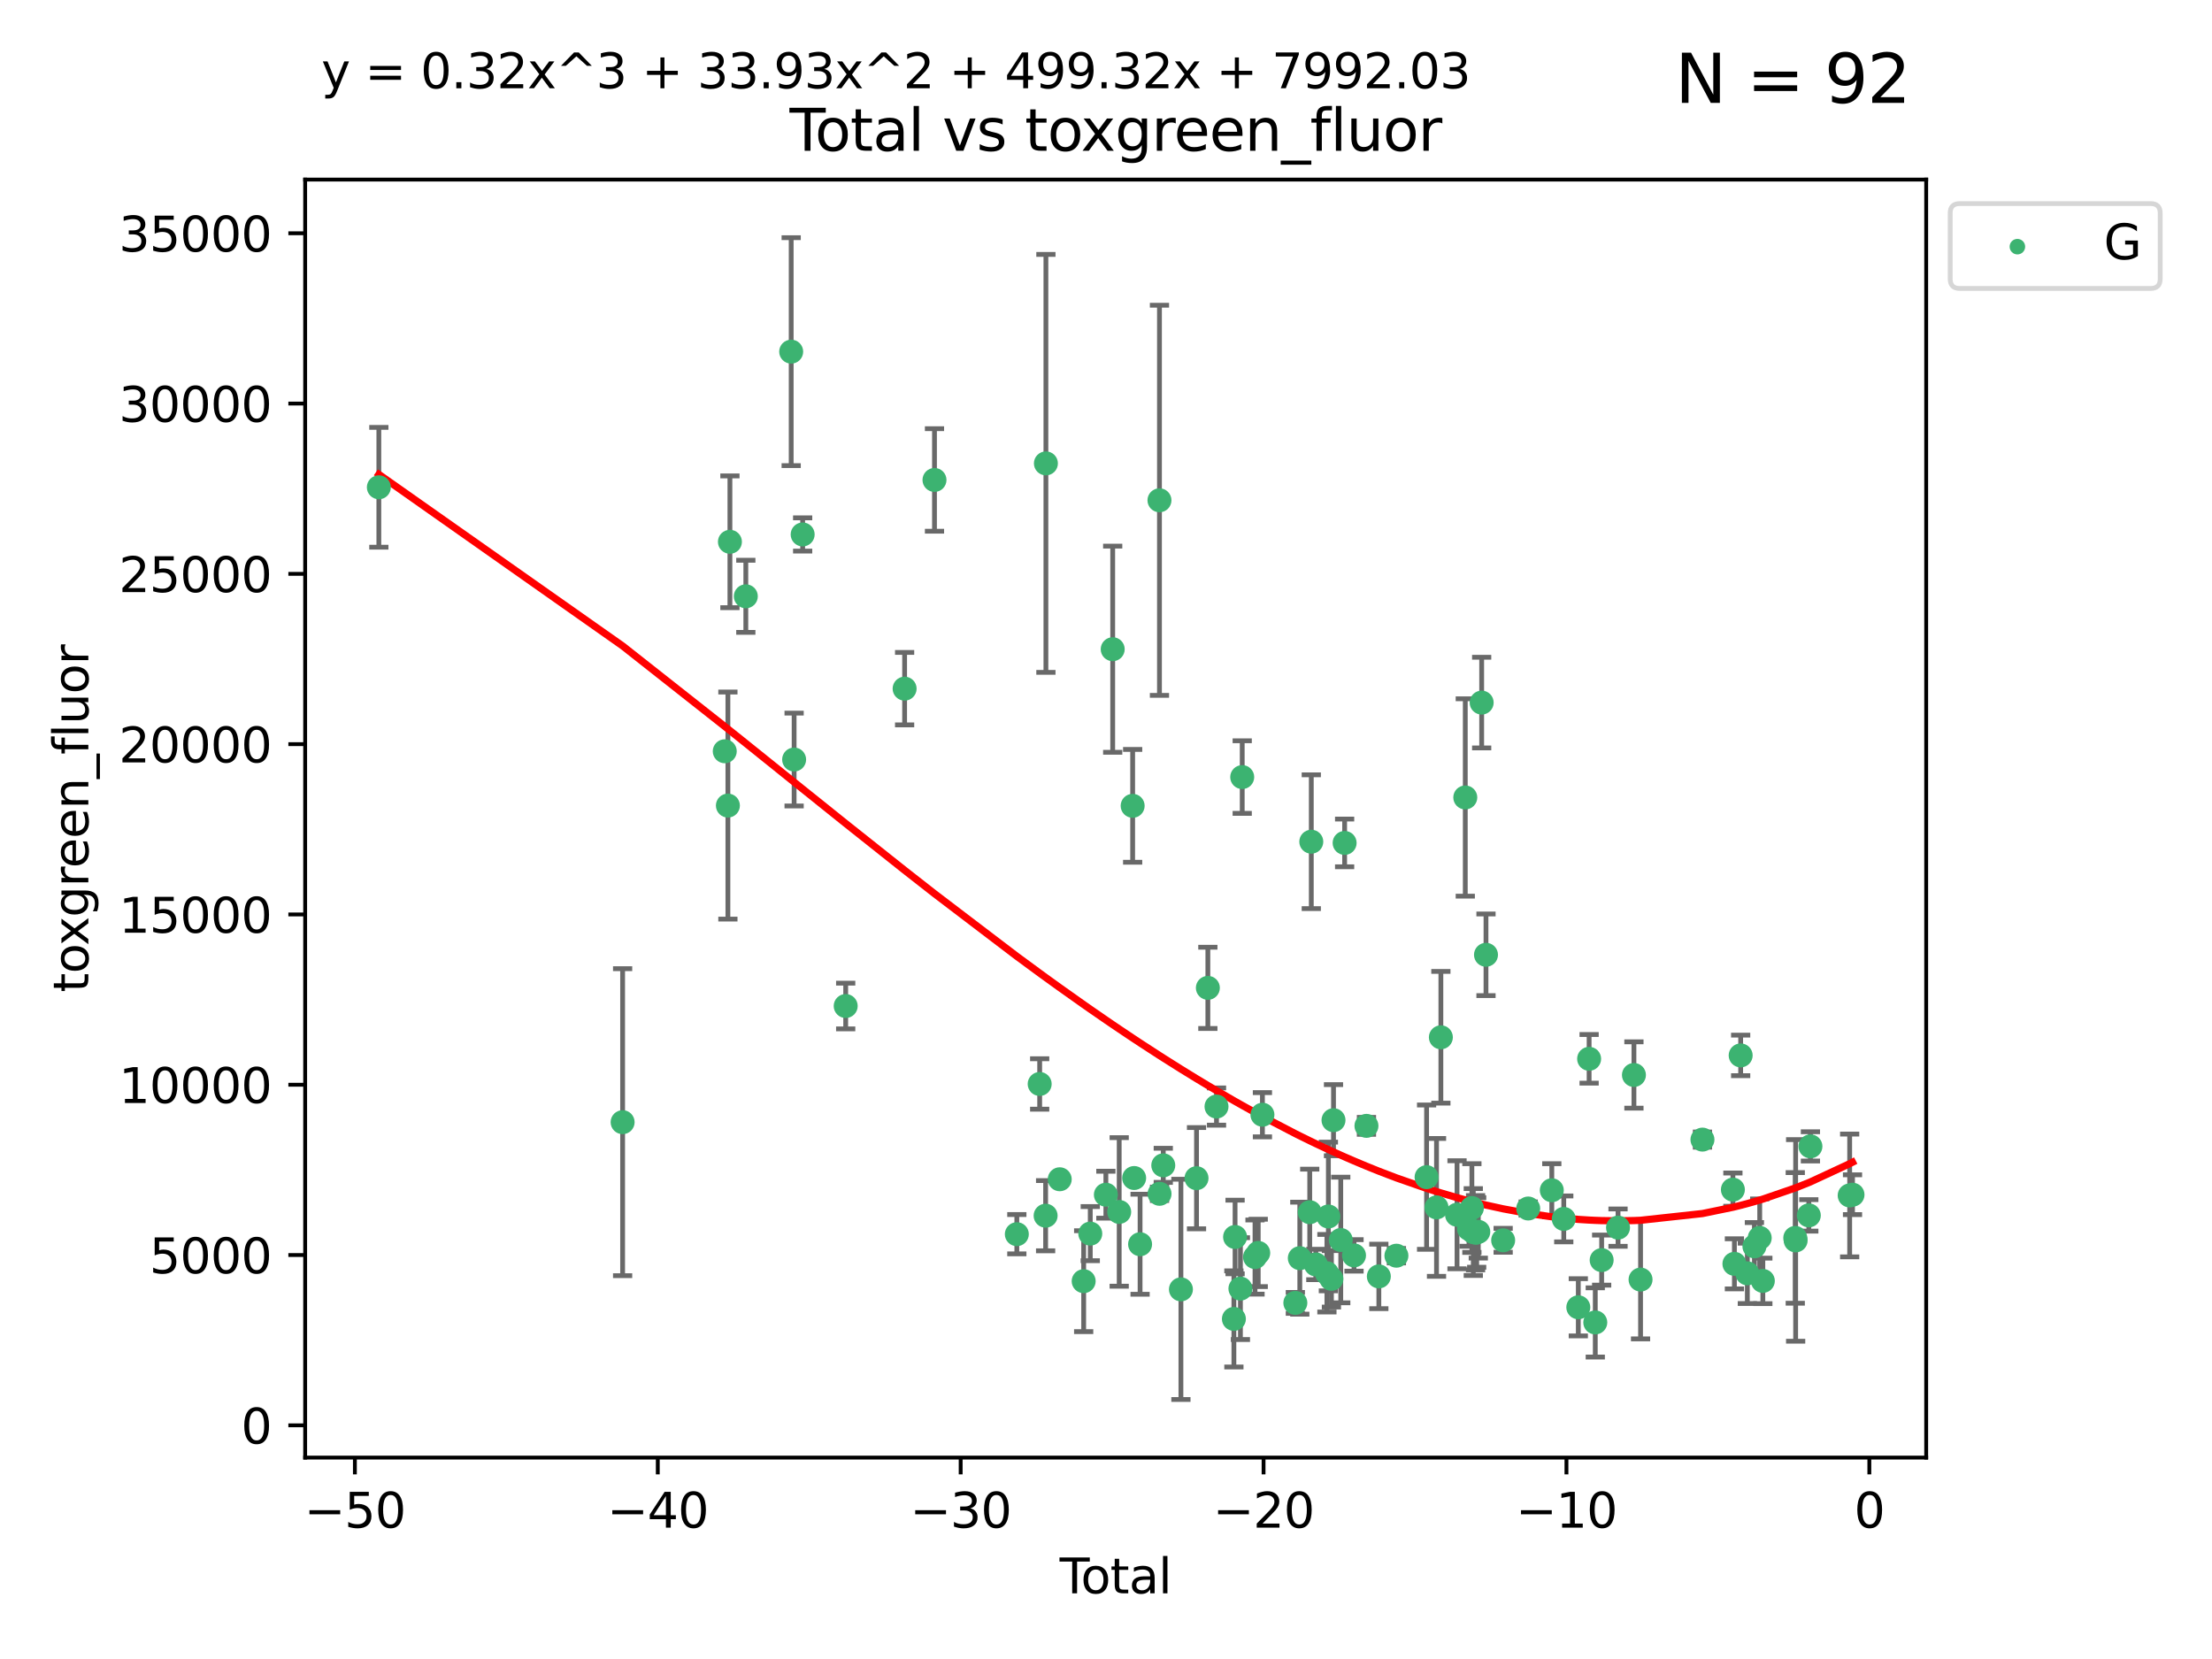 <?xml version="1.0" encoding="utf-8" standalone="no"?>
<!DOCTYPE svg PUBLIC "-//W3C//DTD SVG 1.1//EN"
  "http://www.w3.org/Graphics/SVG/1.1/DTD/svg11.dtd">
<svg xmlns:xlink="http://www.w3.org/1999/xlink" width="460.8pt" height="345.6pt" viewBox="0 0 460.8 345.6" xmlns="http://www.w3.org/2000/svg" version="1.1">
 <defs>
  <style type="text/css">*{stroke-linejoin: round; stroke-linecap: butt}</style>
 </defs>
 <g id="figure_1">
  <g id="patch_1">
   <path d="M 0 345.6 
L 460.8 345.6 
L 460.8 0 
L 0 0 
z
" style="fill: #ffffff"/>
  </g>
  <g id="axes_1">
   <g id="patch_2">
    <path d="M 63.571 303.64 
L 401.26 303.64 
L 401.26 37.411 
L 63.571 37.411 
z
" style="fill: #ffffff"/>
   </g>
   <g id="PathCollection_1">
    <defs>
     <path id="m789d6e81a8" d="M 0 1.118 
C 0.297 1.118 0.581 1 0.791 0.791 
C 1 0.581 1.118 0.297 1.118 0 
C 1.118 -0.297 1 -0.581 0.791 -0.791 
C 0.581 -1 0.297 -1.118 0 -1.118 
C -0.297 -1.118 -0.581 -1 -0.791 -0.791 
C -1 -0.581 -1.118 -0.297 -1.118 0 
C -1.118 0.297 -1 0.581 -0.791 0.791 
C -0.581 1 -0.297 1.118 0 1.118 
z
" style="stroke: #3cb371"/>
    </defs>
    <g clip-path="url(#p3a5d2740af)">
     <use xlink:href="#m789d6e81a8" x="78.921" y="101.51" style="fill: #3cb371; stroke: #3cb371"/>
     <use xlink:href="#m789d6e81a8" x="129.703" y="233.769" style="fill: #3cb371; stroke: #3cb371"/>
     <use xlink:href="#m789d6e81a8" x="150.98" y="156.501" style="fill: #3cb371; stroke: #3cb371"/>
     <use xlink:href="#m789d6e81a8" x="151.635" y="167.816" style="fill: #3cb371; stroke: #3cb371"/>
     <use xlink:href="#m789d6e81a8" x="152.056" y="112.866" style="fill: #3cb371; stroke: #3cb371"/>
     <use xlink:href="#m789d6e81a8" x="155.368" y="124.221" style="fill: #3cb371; stroke: #3cb371"/>
     <use xlink:href="#m789d6e81a8" x="164.818" y="73.256" style="fill: #3cb371; stroke: #3cb371"/>
     <use xlink:href="#m789d6e81a8" x="165.43" y="158.225" style="fill: #3cb371; stroke: #3cb371"/>
     <use xlink:href="#m789d6e81a8" x="167.208" y="111.337" style="fill: #3cb371; stroke: #3cb371"/>
     <use xlink:href="#m789d6e81a8" x="176.174" y="209.572" style="fill: #3cb371; stroke: #3cb371"/>
     <use xlink:href="#m789d6e81a8" x="188.448" y="143.459" style="fill: #3cb371; stroke: #3cb371"/>
     <use xlink:href="#m789d6e81a8" x="194.671" y="99.982" style="fill: #3cb371; stroke: #3cb371"/>
     <use xlink:href="#m789d6e81a8" x="211.824" y="257.102" style="fill: #3cb371; stroke: #3cb371"/>
     <use xlink:href="#m789d6e81a8" x="216.584" y="225.811" style="fill: #3cb371; stroke: #3cb371"/>
     <use xlink:href="#m789d6e81a8" x="217.822" y="253.251" style="fill: #3cb371; stroke: #3cb371"/>
     <use xlink:href="#m789d6e81a8" x="217.881" y="96.531" style="fill: #3cb371; stroke: #3cb371"/>
     <use xlink:href="#m789d6e81a8" x="220.761" y="245.661" style="fill: #3cb371; stroke: #3cb371"/>
     <use xlink:href="#m789d6e81a8" x="225.749" y="266.892" style="fill: #3cb371; stroke: #3cb371"/>
     <use xlink:href="#m789d6e81a8" x="227.124" y="256.986" style="fill: #3cb371; stroke: #3cb371"/>
     <use xlink:href="#m789d6e81a8" x="230.373" y="248.88" style="fill: #3cb371; stroke: #3cb371"/>
     <use xlink:href="#m789d6e81a8" x="231.796" y="135.242" style="fill: #3cb371; stroke: #3cb371"/>
     <use xlink:href="#m789d6e81a8" x="233.15" y="252.466" style="fill: #3cb371; stroke: #3cb371"/>
     <use xlink:href="#m789d6e81a8" x="235.952" y="167.868" style="fill: #3cb371; stroke: #3cb371"/>
     <use xlink:href="#m789d6e81a8" x="236.264" y="245.401" style="fill: #3cb371; stroke: #3cb371"/>
     <use xlink:href="#m789d6e81a8" x="237.501" y="259.196" style="fill: #3cb371; stroke: #3cb371"/>
     <use xlink:href="#m789d6e81a8" x="241.538" y="104.221" style="fill: #3cb371; stroke: #3cb371"/>
     <use xlink:href="#m789d6e81a8" x="241.554" y="248.693" style="fill: #3cb371; stroke: #3cb371"/>
     <use xlink:href="#m789d6e81a8" x="242.331" y="242.761" style="fill: #3cb371; stroke: #3cb371"/>
     <use xlink:href="#m789d6e81a8" x="246.008" y="268.598" style="fill: #3cb371; stroke: #3cb371"/>
     <use xlink:href="#m789d6e81a8" x="249.257" y="245.438" style="fill: #3cb371; stroke: #3cb371"/>
     <use xlink:href="#m789d6e81a8" x="251.62" y="205.792" style="fill: #3cb371; stroke: #3cb371"/>
     <use xlink:href="#m789d6e81a8" x="253.422" y="230.515" style="fill: #3cb371; stroke: #3cb371"/>
     <use xlink:href="#m789d6e81a8" x="257.043" y="274.756" style="fill: #3cb371; stroke: #3cb371"/>
     <use xlink:href="#m789d6e81a8" x="257.29" y="257.685" style="fill: #3cb371; stroke: #3cb371"/>
     <use xlink:href="#m789d6e81a8" x="258.402" y="268.44" style="fill: #3cb371; stroke: #3cb371"/>
     <use xlink:href="#m789d6e81a8" x="258.776" y="161.88" style="fill: #3cb371; stroke: #3cb371"/>
     <use xlink:href="#m789d6e81a8" x="261.443" y="261.866" style="fill: #3cb371; stroke: #3cb371"/>
     <use xlink:href="#m789d6e81a8" x="262.113" y="261.007" style="fill: #3cb371; stroke: #3cb371"/>
     <use xlink:href="#m789d6e81a8" x="262.987" y="232.217" style="fill: #3cb371; stroke: #3cb371"/>
     <use xlink:href="#m789d6e81a8" x="269.844" y="271.415" style="fill: #3cb371; stroke: #3cb371"/>
     <use xlink:href="#m789d6e81a8" x="270.773" y="262.099" style="fill: #3cb371; stroke: #3cb371"/>
     <use xlink:href="#m789d6e81a8" x="272.841" y="252.521" style="fill: #3cb371; stroke: #3cb371"/>
     <use xlink:href="#m789d6e81a8" x="273.166" y="175.344" style="fill: #3cb371; stroke: #3cb371"/>
     <use xlink:href="#m789d6e81a8" x="274.111" y="263.41" style="fill: #3cb371; stroke: #3cb371"/>
     <use xlink:href="#m789d6e81a8" x="276.421" y="265.237" style="fill: #3cb371; stroke: #3cb371"/>
     <use xlink:href="#m789d6e81a8" x="276.726" y="253.415" style="fill: #3cb371; stroke: #3cb371"/>
     <use xlink:href="#m789d6e81a8" x="277.359" y="266.406" style="fill: #3cb371; stroke: #3cb371"/>
     <use xlink:href="#m789d6e81a8" x="277.793" y="233.355" style="fill: #3cb371; stroke: #3cb371"/>
     <use xlink:href="#m789d6e81a8" x="279.304" y="258.311" style="fill: #3cb371; stroke: #3cb371"/>
     <use xlink:href="#m789d6e81a8" x="280.11" y="175.597" style="fill: #3cb371; stroke: #3cb371"/>
     <use xlink:href="#m789d6e81a8" x="282.066" y="261.522" style="fill: #3cb371; stroke: #3cb371"/>
     <use xlink:href="#m789d6e81a8" x="284.657" y="234.537" style="fill: #3cb371; stroke: #3cb371"/>
     <use xlink:href="#m789d6e81a8" x="287.238" y="265.899" style="fill: #3cb371; stroke: #3cb371"/>
     <use xlink:href="#m789d6e81a8" x="290.898" y="261.584" style="fill: #3cb371; stroke: #3cb371"/>
     <use xlink:href="#m789d6e81a8" x="297.184" y="245.222" style="fill: #3cb371; stroke: #3cb371"/>
     <use xlink:href="#m789d6e81a8" x="299.252" y="251.522" style="fill: #3cb371; stroke: #3cb371"/>
     <use xlink:href="#m789d6e81a8" x="300.16" y="216.087" style="fill: #3cb371; stroke: #3cb371"/>
     <use xlink:href="#m789d6e81a8" x="303.526" y="253.057" style="fill: #3cb371; stroke: #3cb371"/>
     <use xlink:href="#m789d6e81a8" x="305.245" y="166.124" style="fill: #3cb371; stroke: #3cb371"/>
     <use xlink:href="#m789d6e81a8" x="306.019" y="256.001" style="fill: #3cb371; stroke: #3cb371"/>
     <use xlink:href="#m789d6e81a8" x="306.621" y="251.658" style="fill: #3cb371; stroke: #3cb371"/>
     <use xlink:href="#m789d6e81a8" x="306.914" y="256.655" style="fill: #3cb371; stroke: #3cb371"/>
     <use xlink:href="#m789d6e81a8" x="307.387" y="256.796" style="fill: #3cb371; stroke: #3cb371"/>
     <use xlink:href="#m789d6e81a8" x="307.619" y="256.742" style="fill: #3cb371; stroke: #3cb371"/>
     <use xlink:href="#m789d6e81a8" x="307.957" y="256.609" style="fill: #3cb371; stroke: #3cb371"/>
     <use xlink:href="#m789d6e81a8" x="308.658" y="146.363" style="fill: #3cb371; stroke: #3cb371"/>
     <use xlink:href="#m789d6e81a8" x="309.559" y="198.899" style="fill: #3cb371; stroke: #3cb371"/>
     <use xlink:href="#m789d6e81a8" x="313.135" y="258.38" style="fill: #3cb371; stroke: #3cb371"/>
     <use xlink:href="#m789d6e81a8" x="318.354" y="251.753" style="fill: #3cb371; stroke: #3cb371"/>
     <use xlink:href="#m789d6e81a8" x="323.267" y="247.953" style="fill: #3cb371; stroke: #3cb371"/>
     <use xlink:href="#m789d6e81a8" x="325.76" y="253.923" style="fill: #3cb371; stroke: #3cb371"/>
     <use xlink:href="#m789d6e81a8" x="328.79" y="272.335" style="fill: #3cb371; stroke: #3cb371"/>
     <use xlink:href="#m789d6e81a8" x="331.043" y="220.571" style="fill: #3cb371; stroke: #3cb371"/>
     <use xlink:href="#m789d6e81a8" x="332.326" y="275.489" style="fill: #3cb371; stroke: #3cb371"/>
     <use xlink:href="#m789d6e81a8" x="333.654" y="262.502" style="fill: #3cb371; stroke: #3cb371"/>
     <use xlink:href="#m789d6e81a8" x="337.066" y="255.734" style="fill: #3cb371; stroke: #3cb371"/>
     <use xlink:href="#m789d6e81a8" x="340.378" y="223.939" style="fill: #3cb371; stroke: #3cb371"/>
     <use xlink:href="#m789d6e81a8" x="341.757" y="266.558" style="fill: #3cb371; stroke: #3cb371"/>
     <use xlink:href="#m789d6e81a8" x="354.653" y="237.401" style="fill: #3cb371; stroke: #3cb371"/>
     <use xlink:href="#m789d6e81a8" x="360.993" y="247.821" style="fill: #3cb371; stroke: #3cb371"/>
     <use xlink:href="#m789d6e81a8" x="361.31" y="263.281" style="fill: #3cb371; stroke: #3cb371"/>
     <use xlink:href="#m789d6e81a8" x="362.612" y="219.859" style="fill: #3cb371; stroke: #3cb371"/>
     <use xlink:href="#m789d6e81a8" x="364.003" y="265.258" style="fill: #3cb371; stroke: #3cb371"/>
     <use xlink:href="#m789d6e81a8" x="365.475" y="259.636" style="fill: #3cb371; stroke: #3cb371"/>
     <use xlink:href="#m789d6e81a8" x="366.581" y="257.881" style="fill: #3cb371; stroke: #3cb371"/>
     <use xlink:href="#m789d6e81a8" x="367.232" y="266.836" style="fill: #3cb371; stroke: #3cb371"/>
     <use xlink:href="#m789d6e81a8" x="373.986" y="257.88" style="fill: #3cb371; stroke: #3cb371"/>
     <use xlink:href="#m789d6e81a8" x="374.066" y="258.401" style="fill: #3cb371; stroke: #3cb371"/>
     <use xlink:href="#m789d6e81a8" x="376.81" y="253.187" style="fill: #3cb371; stroke: #3cb371"/>
     <use xlink:href="#m789d6e81a8" x="377.144" y="238.809" style="fill: #3cb371; stroke: #3cb371"/>
     <use xlink:href="#m789d6e81a8" x="385.32" y="249.037" style="fill: #3cb371; stroke: #3cb371"/>
     <use xlink:href="#m789d6e81a8" x="385.911" y="248.878" style="fill: #3cb371; stroke: #3cb371"/>
    </g>
   </g>
   <g id="matplotlib.axis_1">
    <g id="xtick_1">
     <g id="line2d_1">
      <defs>
       <path id="ma104ac357a" d="M 0 0 
L 0 3.5 
" style="stroke: #000000; stroke-width: 0.8"/>
      </defs>
      <g>
       <use xlink:href="#ma104ac357a" x="73.929" y="303.64" style="stroke: #000000; stroke-width: 0.8"/>
      </g>
     </g>
     <g id="text_1">
      <!-- −50 -->
      <g transform="translate(63.377 318.238)scale(0.1 -0.1)">
       <defs>
        <path id="DejaVuSans-2212" d="M 678 2272 
L 4684 2272 
L 4684 1741 
L 678 1741 
L 678 2272 
z
" transform="scale(0.016)"/>
        <path id="DejaVuSans-35" d="M 691 4666 
L 3169 4666 
L 3169 4134 
L 1269 4134 
L 1269 2991 
Q 1406 3038 1543 3061 
Q 1681 3084 1819 3084 
Q 2600 3084 3056 2656 
Q 3513 2228 3513 1497 
Q 3513 744 3044 326 
Q 2575 -91 1722 -91 
Q 1428 -91 1123 -41 
Q 819 9 494 109 
L 494 744 
Q 775 591 1075 516 
Q 1375 441 1709 441 
Q 2250 441 2565 725 
Q 2881 1009 2881 1497 
Q 2881 1984 2565 2268 
Q 2250 2553 1709 2553 
Q 1456 2553 1204 2497 
Q 953 2441 691 2322 
L 691 4666 
z
" transform="scale(0.016)"/>
        <path id="DejaVuSans-30" d="M 2034 4250 
Q 1547 4250 1301 3770 
Q 1056 3291 1056 2328 
Q 1056 1369 1301 889 
Q 1547 409 2034 409 
Q 2525 409 2770 889 
Q 3016 1369 3016 2328 
Q 3016 3291 2770 3770 
Q 2525 4250 2034 4250 
z
M 2034 4750 
Q 2819 4750 3233 4129 
Q 3647 3509 3647 2328 
Q 3647 1150 3233 529 
Q 2819 -91 2034 -91 
Q 1250 -91 836 529 
Q 422 1150 422 2328 
Q 422 3509 836 4129 
Q 1250 4750 2034 4750 
z
" transform="scale(0.016)"/>
       </defs>
       <use xlink:href="#DejaVuSans-2212"/>
       <use xlink:href="#DejaVuSans-35" x="83.789"/>
       <use xlink:href="#DejaVuSans-30" x="147.412"/>
      </g>
     </g>
    </g>
    <g id="xtick_2">
     <g id="line2d_2">
      <g>
       <use xlink:href="#ma104ac357a" x="137.027" y="303.64" style="stroke: #000000; stroke-width: 0.8"/>
      </g>
     </g>
     <g id="text_2">
      <!-- −40 -->
      <g transform="translate(126.475 318.238)scale(0.1 -0.1)">
       <defs>
        <path id="DejaVuSans-34" d="M 2419 4116 
L 825 1625 
L 2419 1625 
L 2419 4116 
z
M 2253 4666 
L 3047 4666 
L 3047 1625 
L 3713 1625 
L 3713 1100 
L 3047 1100 
L 3047 0 
L 2419 0 
L 2419 1100 
L 313 1100 
L 313 1709 
L 2253 4666 
z
" transform="scale(0.016)"/>
       </defs>
       <use xlink:href="#DejaVuSans-2212"/>
       <use xlink:href="#DejaVuSans-34" x="83.789"/>
       <use xlink:href="#DejaVuSans-30" x="147.412"/>
      </g>
     </g>
    </g>
    <g id="xtick_3">
     <g id="line2d_3">
      <g>
       <use xlink:href="#ma104ac357a" x="200.125" y="303.64" style="stroke: #000000; stroke-width: 0.8"/>
      </g>
     </g>
     <g id="text_3">
      <!-- −30 -->
      <g transform="translate(189.572 318.238)scale(0.1 -0.1)">
       <defs>
        <path id="DejaVuSans-33" d="M 2597 2516 
Q 3050 2419 3304 2112 
Q 3559 1806 3559 1356 
Q 3559 666 3084 287 
Q 2609 -91 1734 -91 
Q 1441 -91 1130 -33 
Q 819 25 488 141 
L 488 750 
Q 750 597 1062 519 
Q 1375 441 1716 441 
Q 2309 441 2620 675 
Q 2931 909 2931 1356 
Q 2931 1769 2642 2001 
Q 2353 2234 1838 2234 
L 1294 2234 
L 1294 2753 
L 1863 2753 
Q 2328 2753 2575 2939 
Q 2822 3125 2822 3475 
Q 2822 3834 2567 4026 
Q 2313 4219 1838 4219 
Q 1578 4219 1281 4162 
Q 984 4106 628 3988 
L 628 4550 
Q 988 4650 1302 4700 
Q 1616 4750 1894 4750 
Q 2613 4750 3031 4423 
Q 3450 4097 3450 3541 
Q 3450 3153 3228 2886 
Q 3006 2619 2597 2516 
z
" transform="scale(0.016)"/>
       </defs>
       <use xlink:href="#DejaVuSans-2212"/>
       <use xlink:href="#DejaVuSans-33" x="83.789"/>
       <use xlink:href="#DejaVuSans-30" x="147.412"/>
      </g>
     </g>
    </g>
    <g id="xtick_4">
     <g id="line2d_4">
      <g>
       <use xlink:href="#ma104ac357a" x="263.223" y="303.64" style="stroke: #000000; stroke-width: 0.8"/>
      </g>
     </g>
     <g id="text_4">
      <!-- −20 -->
      <g transform="translate(252.67 318.238)scale(0.1 -0.1)">
       <defs>
        <path id="DejaVuSans-32" d="M 1228 531 
L 3431 531 
L 3431 0 
L 469 0 
L 469 531 
Q 828 903 1448 1529 
Q 2069 2156 2228 2338 
Q 2531 2678 2651 2914 
Q 2772 3150 2772 3378 
Q 2772 3750 2511 3984 
Q 2250 4219 1831 4219 
Q 1534 4219 1204 4116 
Q 875 4013 500 3803 
L 500 4441 
Q 881 4594 1212 4672 
Q 1544 4750 1819 4750 
Q 2544 4750 2975 4387 
Q 3406 4025 3406 3419 
Q 3406 3131 3298 2873 
Q 3191 2616 2906 2266 
Q 2828 2175 2409 1742 
Q 1991 1309 1228 531 
z
" transform="scale(0.016)"/>
       </defs>
       <use xlink:href="#DejaVuSans-2212"/>
       <use xlink:href="#DejaVuSans-32" x="83.789"/>
       <use xlink:href="#DejaVuSans-30" x="147.412"/>
      </g>
     </g>
    </g>
    <g id="xtick_5">
     <g id="line2d_5">
      <g>
       <use xlink:href="#ma104ac357a" x="326.321" y="303.64" style="stroke: #000000; stroke-width: 0.8"/>
      </g>
     </g>
     <g id="text_5">
      <!-- −10 -->
      <g transform="translate(315.768 318.238)scale(0.1 -0.1)">
       <defs>
        <path id="DejaVuSans-31" d="M 794 531 
L 1825 531 
L 1825 4091 
L 703 3866 
L 703 4441 
L 1819 4666 
L 2450 4666 
L 2450 531 
L 3481 531 
L 3481 0 
L 794 0 
L 794 531 
z
" transform="scale(0.016)"/>
       </defs>
       <use xlink:href="#DejaVuSans-2212"/>
       <use xlink:href="#DejaVuSans-31" x="83.789"/>
       <use xlink:href="#DejaVuSans-30" x="147.412"/>
      </g>
     </g>
    </g>
    <g id="xtick_6">
     <g id="line2d_6">
      <g>
       <use xlink:href="#ma104ac357a" x="389.418" y="303.64" style="stroke: #000000; stroke-width: 0.8"/>
      </g>
     </g>
     <g id="text_6">
      <!-- 0 -->
      <g transform="translate(386.237 318.238)scale(0.1 -0.1)">
       <use xlink:href="#DejaVuSans-30"/>
      </g>
     </g>
    </g>
    <g id="text_7">
     <!-- Total -->
     <g transform="translate(220.739 331.917)scale(0.1 -0.1)">
      <defs>
       <path id="DejaVuSans-54" d="M -19 4666 
L 3928 4666 
L 3928 4134 
L 2272 4134 
L 2272 0 
L 1638 0 
L 1638 4134 
L -19 4134 
L -19 4666 
z
" transform="scale(0.016)"/>
       <path id="DejaVuSans-6f" d="M 1959 3097 
Q 1497 3097 1228 2736 
Q 959 2375 959 1747 
Q 959 1119 1226 758 
Q 1494 397 1959 397 
Q 2419 397 2687 759 
Q 2956 1122 2956 1747 
Q 2956 2369 2687 2733 
Q 2419 3097 1959 3097 
z
M 1959 3584 
Q 2709 3584 3137 3096 
Q 3566 2609 3566 1747 
Q 3566 888 3137 398 
Q 2709 -91 1959 -91 
Q 1206 -91 779 398 
Q 353 888 353 1747 
Q 353 2609 779 3096 
Q 1206 3584 1959 3584 
z
" transform="scale(0.016)"/>
       <path id="DejaVuSans-74" d="M 1172 4494 
L 1172 3500 
L 2356 3500 
L 2356 3053 
L 1172 3053 
L 1172 1153 
Q 1172 725 1289 603 
Q 1406 481 1766 481 
L 2356 481 
L 2356 0 
L 1766 0 
Q 1100 0 847 248 
Q 594 497 594 1153 
L 594 3053 
L 172 3053 
L 172 3500 
L 594 3500 
L 594 4494 
L 1172 4494 
z
" transform="scale(0.016)"/>
       <path id="DejaVuSans-61" d="M 2194 1759 
Q 1497 1759 1228 1600 
Q 959 1441 959 1056 
Q 959 750 1161 570 
Q 1363 391 1709 391 
Q 2188 391 2477 730 
Q 2766 1069 2766 1631 
L 2766 1759 
L 2194 1759 
z
M 3341 1997 
L 3341 0 
L 2766 0 
L 2766 531 
Q 2569 213 2275 61 
Q 1981 -91 1556 -91 
Q 1019 -91 701 211 
Q 384 513 384 1019 
Q 384 1609 779 1909 
Q 1175 2209 1959 2209 
L 2766 2209 
L 2766 2266 
Q 2766 2663 2505 2880 
Q 2244 3097 1772 3097 
Q 1472 3097 1187 3025 
Q 903 2953 641 2809 
L 641 3341 
Q 956 3463 1253 3523 
Q 1550 3584 1831 3584 
Q 2591 3584 2966 3190 
Q 3341 2797 3341 1997 
z
" transform="scale(0.016)"/>
       <path id="DejaVuSans-6c" d="M 603 4863 
L 1178 4863 
L 1178 0 
L 603 0 
L 603 4863 
z
" transform="scale(0.016)"/>
      </defs>
      <use xlink:href="#DejaVuSans-54"/>
      <use xlink:href="#DejaVuSans-6f" x="44.084"/>
      <use xlink:href="#DejaVuSans-74" x="105.266"/>
      <use xlink:href="#DejaVuSans-61" x="144.475"/>
      <use xlink:href="#DejaVuSans-6c" x="205.754"/>
     </g>
    </g>
   </g>
   <g id="matplotlib.axis_2">
    <g id="ytick_1">
     <g id="line2d_7">
      <defs>
       <path id="m9f7b3808a4" d="M 0 0 
L -3.5 0 
" style="stroke: #000000; stroke-width: 0.8"/>
      </defs>
      <g>
       <use xlink:href="#m9f7b3808a4" x="63.571" y="296.921" style="stroke: #000000; stroke-width: 0.8"/>
      </g>
     </g>
     <g id="text_8">
      <!-- 0 -->
      <g transform="translate(50.209 300.721)scale(0.1 -0.1)">
       <use xlink:href="#DejaVuSans-30"/>
      </g>
     </g>
    </g>
    <g id="ytick_2">
     <g id="line2d_8">
      <g>
       <use xlink:href="#m9f7b3808a4" x="63.571" y="261.446" style="stroke: #000000; stroke-width: 0.8"/>
      </g>
     </g>
     <g id="text_9">
      <!-- 5000 -->
      <g transform="translate(31.121 265.246)scale(0.1 -0.1)">
       <use xlink:href="#DejaVuSans-35"/>
       <use xlink:href="#DejaVuSans-30" x="63.623"/>
       <use xlink:href="#DejaVuSans-30" x="127.246"/>
       <use xlink:href="#DejaVuSans-30" x="190.869"/>
      </g>
     </g>
    </g>
    <g id="ytick_3">
     <g id="line2d_9">
      <g>
       <use xlink:href="#m9f7b3808a4" x="63.571" y="225.971" style="stroke: #000000; stroke-width: 0.8"/>
      </g>
     </g>
     <g id="text_10">
      <!-- 10000 -->
      <g transform="translate(24.759 229.771)scale(0.1 -0.1)">
       <use xlink:href="#DejaVuSans-31"/>
       <use xlink:href="#DejaVuSans-30" x="63.623"/>
       <use xlink:href="#DejaVuSans-30" x="127.246"/>
       <use xlink:href="#DejaVuSans-30" x="190.869"/>
       <use xlink:href="#DejaVuSans-30" x="254.492"/>
      </g>
     </g>
    </g>
    <g id="ytick_4">
     <g id="line2d_10">
      <g>
       <use xlink:href="#m9f7b3808a4" x="63.571" y="190.496" style="stroke: #000000; stroke-width: 0.8"/>
      </g>
     </g>
     <g id="text_11">
      <!-- 15000 -->
      <g transform="translate(24.759 194.296)scale(0.1 -0.1)">
       <use xlink:href="#DejaVuSans-31"/>
       <use xlink:href="#DejaVuSans-35" x="63.623"/>
       <use xlink:href="#DejaVuSans-30" x="127.246"/>
       <use xlink:href="#DejaVuSans-30" x="190.869"/>
       <use xlink:href="#DejaVuSans-30" x="254.492"/>
      </g>
     </g>
    </g>
    <g id="ytick_5">
     <g id="line2d_11">
      <g>
       <use xlink:href="#m9f7b3808a4" x="63.571" y="155.021" style="stroke: #000000; stroke-width: 0.8"/>
      </g>
     </g>
     <g id="text_12">
      <!-- 20000 -->
      <g transform="translate(24.759 158.821)scale(0.1 -0.1)">
       <use xlink:href="#DejaVuSans-32"/>
       <use xlink:href="#DejaVuSans-30" x="63.623"/>
       <use xlink:href="#DejaVuSans-30" x="127.246"/>
       <use xlink:href="#DejaVuSans-30" x="190.869"/>
       <use xlink:href="#DejaVuSans-30" x="254.492"/>
      </g>
     </g>
    </g>
    <g id="ytick_6">
     <g id="line2d_12">
      <g>
       <use xlink:href="#m9f7b3808a4" x="63.571" y="119.546" style="stroke: #000000; stroke-width: 0.8"/>
      </g>
     </g>
     <g id="text_13">
      <!-- 25000 -->
      <g transform="translate(24.759 123.346)scale(0.1 -0.1)">
       <use xlink:href="#DejaVuSans-32"/>
       <use xlink:href="#DejaVuSans-35" x="63.623"/>
       <use xlink:href="#DejaVuSans-30" x="127.246"/>
       <use xlink:href="#DejaVuSans-30" x="190.869"/>
       <use xlink:href="#DejaVuSans-30" x="254.492"/>
      </g>
     </g>
    </g>
    <g id="ytick_7">
     <g id="line2d_13">
      <g>
       <use xlink:href="#m9f7b3808a4" x="63.571" y="84.071" style="stroke: #000000; stroke-width: 0.8"/>
      </g>
     </g>
     <g id="text_14">
      <!-- 30000 -->
      <g transform="translate(24.759 87.871)scale(0.1 -0.1)">
       <use xlink:href="#DejaVuSans-33"/>
       <use xlink:href="#DejaVuSans-30" x="63.623"/>
       <use xlink:href="#DejaVuSans-30" x="127.246"/>
       <use xlink:href="#DejaVuSans-30" x="190.869"/>
       <use xlink:href="#DejaVuSans-30" x="254.492"/>
      </g>
     </g>
    </g>
    <g id="ytick_8">
     <g id="line2d_14">
      <g>
       <use xlink:href="#m9f7b3808a4" x="63.571" y="48.596" style="stroke: #000000; stroke-width: 0.8"/>
      </g>
     </g>
     <g id="text_15">
      <!-- 35000 -->
      <g transform="translate(24.759 52.396)scale(0.1 -0.1)">
       <use xlink:href="#DejaVuSans-33"/>
       <use xlink:href="#DejaVuSans-35" x="63.623"/>
       <use xlink:href="#DejaVuSans-30" x="127.246"/>
       <use xlink:href="#DejaVuSans-30" x="190.869"/>
       <use xlink:href="#DejaVuSans-30" x="254.492"/>
      </g>
     </g>
    </g>
    <g id="text_16">
     <!-- toxgreen_fluor -->
     <g transform="translate(18.401 206.72)rotate(-90)scale(0.1 -0.1)">
      <defs>
       <path id="DejaVuSans-78" d="M 3513 3500 
L 2247 1797 
L 3578 0 
L 2900 0 
L 1881 1375 
L 863 0 
L 184 0 
L 1544 1831 
L 300 3500 
L 978 3500 
L 1906 2253 
L 2834 3500 
L 3513 3500 
z
" transform="scale(0.016)"/>
       <path id="DejaVuSans-67" d="M 2906 1791 
Q 2906 2416 2648 2759 
Q 2391 3103 1925 3103 
Q 1463 3103 1205 2759 
Q 947 2416 947 1791 
Q 947 1169 1205 825 
Q 1463 481 1925 481 
Q 2391 481 2648 825 
Q 2906 1169 2906 1791 
z
M 3481 434 
Q 3481 -459 3084 -895 
Q 2688 -1331 1869 -1331 
Q 1566 -1331 1297 -1286 
Q 1028 -1241 775 -1147 
L 775 -588 
Q 1028 -725 1275 -790 
Q 1522 -856 1778 -856 
Q 2344 -856 2625 -561 
Q 2906 -266 2906 331 
L 2906 616 
Q 2728 306 2450 153 
Q 2172 0 1784 0 
Q 1141 0 747 490 
Q 353 981 353 1791 
Q 353 2603 747 3093 
Q 1141 3584 1784 3584 
Q 2172 3584 2450 3431 
Q 2728 3278 2906 2969 
L 2906 3500 
L 3481 3500 
L 3481 434 
z
" transform="scale(0.016)"/>
       <path id="DejaVuSans-72" d="M 2631 2963 
Q 2534 3019 2420 3045 
Q 2306 3072 2169 3072 
Q 1681 3072 1420 2755 
Q 1159 2438 1159 1844 
L 1159 0 
L 581 0 
L 581 3500 
L 1159 3500 
L 1159 2956 
Q 1341 3275 1631 3429 
Q 1922 3584 2338 3584 
Q 2397 3584 2469 3576 
Q 2541 3569 2628 3553 
L 2631 2963 
z
" transform="scale(0.016)"/>
       <path id="DejaVuSans-65" d="M 3597 1894 
L 3597 1613 
L 953 1613 
Q 991 1019 1311 708 
Q 1631 397 2203 397 
Q 2534 397 2845 478 
Q 3156 559 3463 722 
L 3463 178 
Q 3153 47 2828 -22 
Q 2503 -91 2169 -91 
Q 1331 -91 842 396 
Q 353 884 353 1716 
Q 353 2575 817 3079 
Q 1281 3584 2069 3584 
Q 2775 3584 3186 3129 
Q 3597 2675 3597 1894 
z
M 3022 2063 
Q 3016 2534 2758 2815 
Q 2500 3097 2075 3097 
Q 1594 3097 1305 2825 
Q 1016 2553 972 2059 
L 3022 2063 
z
" transform="scale(0.016)"/>
       <path id="DejaVuSans-6e" d="M 3513 2113 
L 3513 0 
L 2938 0 
L 2938 2094 
Q 2938 2591 2744 2837 
Q 2550 3084 2163 3084 
Q 1697 3084 1428 2787 
Q 1159 2491 1159 1978 
L 1159 0 
L 581 0 
L 581 3500 
L 1159 3500 
L 1159 2956 
Q 1366 3272 1645 3428 
Q 1925 3584 2291 3584 
Q 2894 3584 3203 3211 
Q 3513 2838 3513 2113 
z
" transform="scale(0.016)"/>
       <path id="DejaVuSans-5f" d="M 3263 -1063 
L 3263 -1509 
L -63 -1509 
L -63 -1063 
L 3263 -1063 
z
" transform="scale(0.016)"/>
       <path id="DejaVuSans-66" d="M 2375 4863 
L 2375 4384 
L 1825 4384 
Q 1516 4384 1395 4259 
Q 1275 4134 1275 3809 
L 1275 3500 
L 2222 3500 
L 2222 3053 
L 1275 3053 
L 1275 0 
L 697 0 
L 697 3053 
L 147 3053 
L 147 3500 
L 697 3500 
L 697 3744 
Q 697 4328 969 4595 
Q 1241 4863 1831 4863 
L 2375 4863 
z
" transform="scale(0.016)"/>
       <path id="DejaVuSans-75" d="M 544 1381 
L 544 3500 
L 1119 3500 
L 1119 1403 
Q 1119 906 1312 657 
Q 1506 409 1894 409 
Q 2359 409 2629 706 
Q 2900 1003 2900 1516 
L 2900 3500 
L 3475 3500 
L 3475 0 
L 2900 0 
L 2900 538 
Q 2691 219 2414 64 
Q 2138 -91 1772 -91 
Q 1169 -91 856 284 
Q 544 659 544 1381 
z
M 1991 3584 
L 1991 3584 
z
" transform="scale(0.016)"/>
      </defs>
      <use xlink:href="#DejaVuSans-74"/>
      <use xlink:href="#DejaVuSans-6f" x="39.209"/>
      <use xlink:href="#DejaVuSans-78" x="97.266"/>
      <use xlink:href="#DejaVuSans-67" x="156.445"/>
      <use xlink:href="#DejaVuSans-72" x="219.922"/>
      <use xlink:href="#DejaVuSans-65" x="258.785"/>
      <use xlink:href="#DejaVuSans-65" x="320.309"/>
      <use xlink:href="#DejaVuSans-6e" x="381.832"/>
      <use xlink:href="#DejaVuSans-5f" x="445.211"/>
      <use xlink:href="#DejaVuSans-66" x="495.211"/>
      <use xlink:href="#DejaVuSans-6c" x="530.416"/>
      <use xlink:href="#DejaVuSans-75" x="558.199"/>
      <use xlink:href="#DejaVuSans-6f" x="621.578"/>
      <use xlink:href="#DejaVuSans-72" x="682.76"/>
     </g>
    </g>
   </g>
   <g id="LineCollection_1">
    <path d="M 78.921 113.988 
L 78.921 89.032 
" clip-path="url(#p3a5d2740af)" style="fill: none; stroke: #696969"/>
    <path d="M 129.703 265.746 
L 129.703 201.792 
" clip-path="url(#p3a5d2740af)" style="fill: none; stroke: #696969"/>
    <path d="M 150.98 156.986 
L 150.98 156.016 
" clip-path="url(#p3a5d2740af)" style="fill: none; stroke: #696969"/>
    <path d="M 151.635 191.467 
L 151.635 144.164 
" clip-path="url(#p3a5d2740af)" style="fill: none; stroke: #696969"/>
    <path d="M 152.056 126.592 
L 152.056 99.14 
" clip-path="url(#p3a5d2740af)" style="fill: none; stroke: #696969"/>
    <path d="M 155.368 131.732 
L 155.368 116.71 
" clip-path="url(#p3a5d2740af)" style="fill: none; stroke: #696969"/>
    <path d="M 164.818 96.999 
L 164.818 49.513 
" clip-path="url(#p3a5d2740af)" style="fill: none; stroke: #696969"/>
    <path d="M 165.43 167.893 
L 165.43 148.558 
" clip-path="url(#p3a5d2740af)" style="fill: none; stroke: #696969"/>
    <path d="M 167.208 114.797 
L 167.208 107.876 
" clip-path="url(#p3a5d2740af)" style="fill: none; stroke: #696969"/>
    <path d="M 176.174 214.336 
L 176.174 204.809 
" clip-path="url(#p3a5d2740af)" style="fill: none; stroke: #696969"/>
    <path d="M 188.448 151.009 
L 188.448 135.909 
" clip-path="url(#p3a5d2740af)" style="fill: none; stroke: #696969"/>
    <path d="M 194.671 110.662 
L 194.671 89.302 
" clip-path="url(#p3a5d2740af)" style="fill: none; stroke: #696969"/>
    <path d="M 211.824 261.196 
L 211.824 253.009 
" clip-path="url(#p3a5d2740af)" style="fill: none; stroke: #696969"/>
    <path d="M 216.584 231.064 
L 216.584 220.558 
" clip-path="url(#p3a5d2740af)" style="fill: none; stroke: #696969"/>
    <path d="M 217.822 260.567 
L 217.822 245.936 
" clip-path="url(#p3a5d2740af)" style="fill: none; stroke: #696969"/>
    <path d="M 217.881 140.064 
L 217.881 52.999 
" clip-path="url(#p3a5d2740af)" style="fill: none; stroke: #696969"/>
    <path d="M 220.761 246.151 
L 220.761 245.172 
" clip-path="url(#p3a5d2740af)" style="fill: none; stroke: #696969"/>
    <path d="M 225.749 277.402 
L 225.749 256.382 
" clip-path="url(#p3a5d2740af)" style="fill: none; stroke: #696969"/>
    <path d="M 227.124 262.623 
L 227.124 251.35 
" clip-path="url(#p3a5d2740af)" style="fill: none; stroke: #696969"/>
    <path d="M 230.373 253.769 
L 230.373 243.991 
" clip-path="url(#p3a5d2740af)" style="fill: none; stroke: #696969"/>
    <path d="M 231.796 156.718 
L 231.796 113.767 
" clip-path="url(#p3a5d2740af)" style="fill: none; stroke: #696969"/>
    <path d="M 233.15 267.938 
L 233.15 236.994 
" clip-path="url(#p3a5d2740af)" style="fill: none; stroke: #696969"/>
    <path d="M 235.952 179.616 
L 235.952 156.12 
" clip-path="url(#p3a5d2740af)" style="fill: none; stroke: #696969"/>
    <path d="M 236.264 246.053 
L 236.264 244.75 
" clip-path="url(#p3a5d2740af)" style="fill: none; stroke: #696969"/>
    <path d="M 237.501 269.616 
L 237.501 248.776 
" clip-path="url(#p3a5d2740af)" style="fill: none; stroke: #696969"/>
    <path d="M 241.538 144.855 
L 241.538 63.587 
" clip-path="url(#p3a5d2740af)" style="fill: none; stroke: #696969"/>
    <path d="M 241.554 250.092 
L 241.554 247.294 
" clip-path="url(#p3a5d2740af)" style="fill: none; stroke: #696969"/>
    <path d="M 242.331 246.314 
L 242.331 239.208 
" clip-path="url(#p3a5d2740af)" style="fill: none; stroke: #696969"/>
    <path d="M 246.008 291.539 
L 246.008 245.658 
" clip-path="url(#p3a5d2740af)" style="fill: none; stroke: #696969"/>
    <path d="M 249.257 255.982 
L 249.257 234.894 
" clip-path="url(#p3a5d2740af)" style="fill: none; stroke: #696969"/>
    <path d="M 251.62 214.254 
L 251.62 197.329 
" clip-path="url(#p3a5d2740af)" style="fill: none; stroke: #696969"/>
    <path d="M 253.422 234.395 
L 253.422 226.634 
" clip-path="url(#p3a5d2740af)" style="fill: none; stroke: #696969"/>
    <path d="M 257.043 284.769 
L 257.043 264.744 
" clip-path="url(#p3a5d2740af)" style="fill: none; stroke: #696969"/>
    <path d="M 257.29 265.356 
L 257.29 250.014 
" clip-path="url(#p3a5d2740af)" style="fill: none; stroke: #696969"/>
    <path d="M 258.402 279.05 
L 258.402 257.83 
" clip-path="url(#p3a5d2740af)" style="fill: none; stroke: #696969"/>
    <path d="M 258.776 169.44 
L 258.776 154.319 
" clip-path="url(#p3a5d2740af)" style="fill: none; stroke: #696969"/>
    <path d="M 261.443 269.589 
L 261.443 254.143 
" clip-path="url(#p3a5d2740af)" style="fill: none; stroke: #696969"/>
    <path d="M 262.113 268.023 
L 262.113 253.991 
" clip-path="url(#p3a5d2740af)" style="fill: none; stroke: #696969"/>
    <path d="M 262.987 236.826 
L 262.987 227.609 
" clip-path="url(#p3a5d2740af)" style="fill: none; stroke: #696969"/>
    <path d="M 269.844 273.595 
L 269.844 269.235 
" clip-path="url(#p3a5d2740af)" style="fill: none; stroke: #696969"/>
    <path d="M 270.773 273.764 
L 270.773 250.434 
" clip-path="url(#p3a5d2740af)" style="fill: none; stroke: #696969"/>
    <path d="M 272.841 261.485 
L 272.841 243.557 
" clip-path="url(#p3a5d2740af)" style="fill: none; stroke: #696969"/>
    <path d="M 273.166 189.277 
L 273.166 161.41 
" clip-path="url(#p3a5d2740af)" style="fill: none; stroke: #696969"/>
    <path d="M 274.111 266.582 
L 274.111 260.238 
" clip-path="url(#p3a5d2740af)" style="fill: none; stroke: #696969"/>
    <path d="M 276.421 273.314 
L 276.421 257.161 
" clip-path="url(#p3a5d2740af)" style="fill: none; stroke: #696969"/>
    <path d="M 276.726 268.901 
L 276.726 237.929 
" clip-path="url(#p3a5d2740af)" style="fill: none; stroke: #696969"/>
    <path d="M 277.359 272.285 
L 277.359 260.527 
" clip-path="url(#p3a5d2740af)" style="fill: none; stroke: #696969"/>
    <path d="M 277.793 240.763 
L 277.793 225.946 
" clip-path="url(#p3a5d2740af)" style="fill: none; stroke: #696969"/>
    <path d="M 279.304 271.401 
L 279.304 245.222 
" clip-path="url(#p3a5d2740af)" style="fill: none; stroke: #696969"/>
    <path d="M 280.11 180.567 
L 280.11 170.627 
" clip-path="url(#p3a5d2740af)" style="fill: none; stroke: #696969"/>
    <path d="M 282.066 264.798 
L 282.066 258.246 
" clip-path="url(#p3a5d2740af)" style="fill: none; stroke: #696969"/>
    <path d="M 284.657 236.304 
L 284.657 232.77 
" clip-path="url(#p3a5d2740af)" style="fill: none; stroke: #696969"/>
    <path d="M 287.238 272.612 
L 287.238 259.185 
" clip-path="url(#p3a5d2740af)" style="fill: none; stroke: #696969"/>
    <path d="M 290.898 263.092 
L 290.898 260.077 
" clip-path="url(#p3a5d2740af)" style="fill: none; stroke: #696969"/>
    <path d="M 297.184 260.255 
L 297.184 230.19 
" clip-path="url(#p3a5d2740af)" style="fill: none; stroke: #696969"/>
    <path d="M 299.252 265.88 
L 299.252 237.164 
" clip-path="url(#p3a5d2740af)" style="fill: none; stroke: #696969"/>
    <path d="M 300.16 229.807 
L 300.16 202.368 
" clip-path="url(#p3a5d2740af)" style="fill: none; stroke: #696969"/>
    <path d="M 303.526 264.309 
L 303.526 241.804 
" clip-path="url(#p3a5d2740af)" style="fill: none; stroke: #696969"/>
    <path d="M 305.245 186.682 
L 305.245 145.566 
" clip-path="url(#p3a5d2740af)" style="fill: none; stroke: #696969"/>
    <path d="M 306.019 259.622 
L 306.019 252.38 
" clip-path="url(#p3a5d2740af)" style="fill: none; stroke: #696969"/>
    <path d="M 306.621 260.897 
L 306.621 242.419 
" clip-path="url(#p3a5d2740af)" style="fill: none; stroke: #696969"/>
    <path d="M 306.914 265.704 
L 306.914 247.606 
" clip-path="url(#p3a5d2740af)" style="fill: none; stroke: #696969"/>
    <path d="M 307.387 264.537 
L 307.387 249.055 
" clip-path="url(#p3a5d2740af)" style="fill: none; stroke: #696969"/>
    <path d="M 307.619 263.986 
L 307.619 249.499 
" clip-path="url(#p3a5d2740af)" style="fill: none; stroke: #696969"/>
    <path d="M 307.957 262.089 
L 307.957 251.129 
" clip-path="url(#p3a5d2740af)" style="fill: none; stroke: #696969"/>
    <path d="M 308.658 155.804 
L 308.658 136.922 
" clip-path="url(#p3a5d2740af)" style="fill: none; stroke: #696969"/>
    <path d="M 309.559 207.402 
L 309.559 190.397 
" clip-path="url(#p3a5d2740af)" style="fill: none; stroke: #696969"/>
    <path d="M 313.135 260.872 
L 313.135 255.887 
" clip-path="url(#p3a5d2740af)" style="fill: none; stroke: #696969"/>
    <path d="M 318.354 253.132 
L 318.354 250.374 
" clip-path="url(#p3a5d2740af)" style="fill: none; stroke: #696969"/>
    <path d="M 323.267 253.49 
L 323.267 242.416 
" clip-path="url(#p3a5d2740af)" style="fill: none; stroke: #696969"/>
    <path d="M 325.76 258.706 
L 325.76 249.14 
" clip-path="url(#p3a5d2740af)" style="fill: none; stroke: #696969"/>
    <path d="M 328.79 278.293 
L 328.79 266.376 
" clip-path="url(#p3a5d2740af)" style="fill: none; stroke: #696969"/>
    <path d="M 331.043 225.635 
L 331.043 215.507 
" clip-path="url(#p3a5d2740af)" style="fill: none; stroke: #696969"/>
    <path d="M 332.326 282.698 
L 332.326 268.28 
" clip-path="url(#p3a5d2740af)" style="fill: none; stroke: #696969"/>
    <path d="M 333.654 267.718 
L 333.654 257.285 
" clip-path="url(#p3a5d2740af)" style="fill: none; stroke: #696969"/>
    <path d="M 337.066 259.623 
L 337.066 251.846 
" clip-path="url(#p3a5d2740af)" style="fill: none; stroke: #696969"/>
    <path d="M 340.378 230.85 
L 340.378 217.029 
" clip-path="url(#p3a5d2740af)" style="fill: none; stroke: #696969"/>
    <path d="M 341.757 278.913 
L 341.757 254.203 
" clip-path="url(#p3a5d2740af)" style="fill: none; stroke: #696969"/>
    <path d="M 354.653 238.986 
L 354.653 235.816 
" clip-path="url(#p3a5d2740af)" style="fill: none; stroke: #696969"/>
    <path d="M 360.993 251.281 
L 360.993 244.361 
" clip-path="url(#p3a5d2740af)" style="fill: none; stroke: #696969"/>
    <path d="M 361.31 268.499 
L 361.31 258.062 
" clip-path="url(#p3a5d2740af)" style="fill: none; stroke: #696969"/>
    <path d="M 362.612 224.084 
L 362.612 215.634 
" clip-path="url(#p3a5d2740af)" style="fill: none; stroke: #696969"/>
    <path d="M 364.003 271.547 
L 364.003 258.968 
" clip-path="url(#p3a5d2740af)" style="fill: none; stroke: #696969"/>
    <path d="M 365.475 264.59 
L 365.475 254.682 
" clip-path="url(#p3a5d2740af)" style="fill: none; stroke: #696969"/>
    <path d="M 366.581 266.004 
L 366.581 249.757 
" clip-path="url(#p3a5d2740af)" style="fill: none; stroke: #696969"/>
    <path d="M 367.232 271.572 
L 367.232 262.101 
" clip-path="url(#p3a5d2740af)" style="fill: none; stroke: #696969"/>
    <path d="M 373.986 271.484 
L 373.986 244.275 
" clip-path="url(#p3a5d2740af)" style="fill: none; stroke: #696969"/>
    <path d="M 374.066 279.396 
L 374.066 237.405 
" clip-path="url(#p3a5d2740af)" style="fill: none; stroke: #696969"/>
    <path d="M 376.81 256.464 
L 376.81 249.91 
" clip-path="url(#p3a5d2740af)" style="fill: none; stroke: #696969"/>
    <path d="M 377.144 241.857 
L 377.144 235.76 
" clip-path="url(#p3a5d2740af)" style="fill: none; stroke: #696969"/>
    <path d="M 385.32 261.824 
L 385.32 236.249 
" clip-path="url(#p3a5d2740af)" style="fill: none; stroke: #696969"/>
    <path d="M 385.911 253.023 
L 385.911 244.733 
" clip-path="url(#p3a5d2740af)" style="fill: none; stroke: #696969"/>
   </g>
   <g id="line2d_15">
    <defs>
     <path id="m4042333356" d="M 2 0 
L -2 -0 
" style="stroke: #696969"/>
    </defs>
    <g clip-path="url(#p3a5d2740af)">
     <use xlink:href="#m4042333356" x="78.921" y="113.988" style="fill: #696969; stroke: #696969"/>
     <use xlink:href="#m4042333356" x="129.703" y="265.746" style="fill: #696969; stroke: #696969"/>
     <use xlink:href="#m4042333356" x="150.98" y="156.986" style="fill: #696969; stroke: #696969"/>
     <use xlink:href="#m4042333356" x="151.635" y="191.467" style="fill: #696969; stroke: #696969"/>
     <use xlink:href="#m4042333356" x="152.056" y="126.592" style="fill: #696969; stroke: #696969"/>
     <use xlink:href="#m4042333356" x="155.368" y="131.732" style="fill: #696969; stroke: #696969"/>
     <use xlink:href="#m4042333356" x="164.818" y="96.999" style="fill: #696969; stroke: #696969"/>
     <use xlink:href="#m4042333356" x="165.43" y="167.893" style="fill: #696969; stroke: #696969"/>
     <use xlink:href="#m4042333356" x="167.208" y="114.797" style="fill: #696969; stroke: #696969"/>
     <use xlink:href="#m4042333356" x="176.174" y="214.336" style="fill: #696969; stroke: #696969"/>
     <use xlink:href="#m4042333356" x="188.448" y="151.009" style="fill: #696969; stroke: #696969"/>
     <use xlink:href="#m4042333356" x="194.671" y="110.662" style="fill: #696969; stroke: #696969"/>
     <use xlink:href="#m4042333356" x="211.824" y="261.196" style="fill: #696969; stroke: #696969"/>
     <use xlink:href="#m4042333356" x="216.584" y="231.064" style="fill: #696969; stroke: #696969"/>
     <use xlink:href="#m4042333356" x="217.822" y="260.567" style="fill: #696969; stroke: #696969"/>
     <use xlink:href="#m4042333356" x="217.881" y="140.064" style="fill: #696969; stroke: #696969"/>
     <use xlink:href="#m4042333356" x="220.761" y="246.151" style="fill: #696969; stroke: #696969"/>
     <use xlink:href="#m4042333356" x="225.749" y="277.402" style="fill: #696969; stroke: #696969"/>
     <use xlink:href="#m4042333356" x="227.124" y="262.623" style="fill: #696969; stroke: #696969"/>
     <use xlink:href="#m4042333356" x="230.373" y="253.769" style="fill: #696969; stroke: #696969"/>
     <use xlink:href="#m4042333356" x="231.796" y="156.718" style="fill: #696969; stroke: #696969"/>
     <use xlink:href="#m4042333356" x="233.15" y="267.938" style="fill: #696969; stroke: #696969"/>
     <use xlink:href="#m4042333356" x="235.952" y="179.616" style="fill: #696969; stroke: #696969"/>
     <use xlink:href="#m4042333356" x="236.264" y="246.053" style="fill: #696969; stroke: #696969"/>
     <use xlink:href="#m4042333356" x="237.501" y="269.616" style="fill: #696969; stroke: #696969"/>
     <use xlink:href="#m4042333356" x="241.538" y="144.855" style="fill: #696969; stroke: #696969"/>
     <use xlink:href="#m4042333356" x="241.554" y="250.092" style="fill: #696969; stroke: #696969"/>
     <use xlink:href="#m4042333356" x="242.331" y="246.314" style="fill: #696969; stroke: #696969"/>
     <use xlink:href="#m4042333356" x="246.008" y="291.539" style="fill: #696969; stroke: #696969"/>
     <use xlink:href="#m4042333356" x="249.257" y="255.982" style="fill: #696969; stroke: #696969"/>
     <use xlink:href="#m4042333356" x="251.62" y="214.254" style="fill: #696969; stroke: #696969"/>
     <use xlink:href="#m4042333356" x="253.422" y="234.395" style="fill: #696969; stroke: #696969"/>
     <use xlink:href="#m4042333356" x="257.043" y="284.769" style="fill: #696969; stroke: #696969"/>
     <use xlink:href="#m4042333356" x="257.29" y="265.356" style="fill: #696969; stroke: #696969"/>
     <use xlink:href="#m4042333356" x="258.402" y="279.05" style="fill: #696969; stroke: #696969"/>
     <use xlink:href="#m4042333356" x="258.776" y="169.44" style="fill: #696969; stroke: #696969"/>
     <use xlink:href="#m4042333356" x="261.443" y="269.589" style="fill: #696969; stroke: #696969"/>
     <use xlink:href="#m4042333356" x="262.113" y="268.023" style="fill: #696969; stroke: #696969"/>
     <use xlink:href="#m4042333356" x="262.987" y="236.826" style="fill: #696969; stroke: #696969"/>
     <use xlink:href="#m4042333356" x="269.844" y="273.595" style="fill: #696969; stroke: #696969"/>
     <use xlink:href="#m4042333356" x="270.773" y="273.764" style="fill: #696969; stroke: #696969"/>
     <use xlink:href="#m4042333356" x="272.841" y="261.485" style="fill: #696969; stroke: #696969"/>
     <use xlink:href="#m4042333356" x="273.166" y="189.277" style="fill: #696969; stroke: #696969"/>
     <use xlink:href="#m4042333356" x="274.111" y="266.582" style="fill: #696969; stroke: #696969"/>
     <use xlink:href="#m4042333356" x="276.421" y="273.314" style="fill: #696969; stroke: #696969"/>
     <use xlink:href="#m4042333356" x="276.726" y="268.901" style="fill: #696969; stroke: #696969"/>
     <use xlink:href="#m4042333356" x="277.359" y="272.285" style="fill: #696969; stroke: #696969"/>
     <use xlink:href="#m4042333356" x="277.793" y="240.763" style="fill: #696969; stroke: #696969"/>
     <use xlink:href="#m4042333356" x="279.304" y="271.401" style="fill: #696969; stroke: #696969"/>
     <use xlink:href="#m4042333356" x="280.11" y="180.567" style="fill: #696969; stroke: #696969"/>
     <use xlink:href="#m4042333356" x="282.066" y="264.798" style="fill: #696969; stroke: #696969"/>
     <use xlink:href="#m4042333356" x="284.657" y="236.304" style="fill: #696969; stroke: #696969"/>
     <use xlink:href="#m4042333356" x="287.238" y="272.612" style="fill: #696969; stroke: #696969"/>
     <use xlink:href="#m4042333356" x="290.898" y="263.092" style="fill: #696969; stroke: #696969"/>
     <use xlink:href="#m4042333356" x="297.184" y="260.255" style="fill: #696969; stroke: #696969"/>
     <use xlink:href="#m4042333356" x="299.252" y="265.88" style="fill: #696969; stroke: #696969"/>
     <use xlink:href="#m4042333356" x="300.16" y="229.807" style="fill: #696969; stroke: #696969"/>
     <use xlink:href="#m4042333356" x="303.526" y="264.309" style="fill: #696969; stroke: #696969"/>
     <use xlink:href="#m4042333356" x="305.245" y="186.682" style="fill: #696969; stroke: #696969"/>
     <use xlink:href="#m4042333356" x="306.019" y="259.622" style="fill: #696969; stroke: #696969"/>
     <use xlink:href="#m4042333356" x="306.621" y="260.897" style="fill: #696969; stroke: #696969"/>
     <use xlink:href="#m4042333356" x="306.914" y="265.704" style="fill: #696969; stroke: #696969"/>
     <use xlink:href="#m4042333356" x="307.387" y="264.537" style="fill: #696969; stroke: #696969"/>
     <use xlink:href="#m4042333356" x="307.619" y="263.986" style="fill: #696969; stroke: #696969"/>
     <use xlink:href="#m4042333356" x="307.957" y="262.089" style="fill: #696969; stroke: #696969"/>
     <use xlink:href="#m4042333356" x="308.658" y="155.804" style="fill: #696969; stroke: #696969"/>
     <use xlink:href="#m4042333356" x="309.559" y="207.402" style="fill: #696969; stroke: #696969"/>
     <use xlink:href="#m4042333356" x="313.135" y="260.872" style="fill: #696969; stroke: #696969"/>
     <use xlink:href="#m4042333356" x="318.354" y="253.132" style="fill: #696969; stroke: #696969"/>
     <use xlink:href="#m4042333356" x="323.267" y="253.49" style="fill: #696969; stroke: #696969"/>
     <use xlink:href="#m4042333356" x="325.76" y="258.706" style="fill: #696969; stroke: #696969"/>
     <use xlink:href="#m4042333356" x="328.79" y="278.293" style="fill: #696969; stroke: #696969"/>
     <use xlink:href="#m4042333356" x="331.043" y="225.635" style="fill: #696969; stroke: #696969"/>
     <use xlink:href="#m4042333356" x="332.326" y="282.698" style="fill: #696969; stroke: #696969"/>
     <use xlink:href="#m4042333356" x="333.654" y="267.718" style="fill: #696969; stroke: #696969"/>
     <use xlink:href="#m4042333356" x="337.066" y="259.623" style="fill: #696969; stroke: #696969"/>
     <use xlink:href="#m4042333356" x="340.378" y="230.85" style="fill: #696969; stroke: #696969"/>
     <use xlink:href="#m4042333356" x="341.757" y="278.913" style="fill: #696969; stroke: #696969"/>
     <use xlink:href="#m4042333356" x="354.653" y="238.986" style="fill: #696969; stroke: #696969"/>
     <use xlink:href="#m4042333356" x="360.993" y="251.281" style="fill: #696969; stroke: #696969"/>
     <use xlink:href="#m4042333356" x="361.31" y="268.499" style="fill: #696969; stroke: #696969"/>
     <use xlink:href="#m4042333356" x="362.612" y="224.084" style="fill: #696969; stroke: #696969"/>
     <use xlink:href="#m4042333356" x="364.003" y="271.547" style="fill: #696969; stroke: #696969"/>
     <use xlink:href="#m4042333356" x="365.475" y="264.59" style="fill: #696969; stroke: #696969"/>
     <use xlink:href="#m4042333356" x="366.581" y="266.004" style="fill: #696969; stroke: #696969"/>
     <use xlink:href="#m4042333356" x="367.232" y="271.572" style="fill: #696969; stroke: #696969"/>
     <use xlink:href="#m4042333356" x="373.986" y="271.484" style="fill: #696969; stroke: #696969"/>
     <use xlink:href="#m4042333356" x="374.066" y="279.396" style="fill: #696969; stroke: #696969"/>
     <use xlink:href="#m4042333356" x="376.81" y="256.464" style="fill: #696969; stroke: #696969"/>
     <use xlink:href="#m4042333356" x="377.144" y="241.857" style="fill: #696969; stroke: #696969"/>
     <use xlink:href="#m4042333356" x="385.32" y="261.824" style="fill: #696969; stroke: #696969"/>
     <use xlink:href="#m4042333356" x="385.911" y="253.023" style="fill: #696969; stroke: #696969"/>
    </g>
   </g>
   <g id="line2d_16">
    <g clip-path="url(#p3a5d2740af)">
     <use xlink:href="#m4042333356" x="78.921" y="89.032" style="fill: #696969; stroke: #696969"/>
     <use xlink:href="#m4042333356" x="129.703" y="201.792" style="fill: #696969; stroke: #696969"/>
     <use xlink:href="#m4042333356" x="150.98" y="156.016" style="fill: #696969; stroke: #696969"/>
     <use xlink:href="#m4042333356" x="151.635" y="144.164" style="fill: #696969; stroke: #696969"/>
     <use xlink:href="#m4042333356" x="152.056" y="99.14" style="fill: #696969; stroke: #696969"/>
     <use xlink:href="#m4042333356" x="155.368" y="116.71" style="fill: #696969; stroke: #696969"/>
     <use xlink:href="#m4042333356" x="164.818" y="49.513" style="fill: #696969; stroke: #696969"/>
     <use xlink:href="#m4042333356" x="165.43" y="148.558" style="fill: #696969; stroke: #696969"/>
     <use xlink:href="#m4042333356" x="167.208" y="107.876" style="fill: #696969; stroke: #696969"/>
     <use xlink:href="#m4042333356" x="176.174" y="204.809" style="fill: #696969; stroke: #696969"/>
     <use xlink:href="#m4042333356" x="188.448" y="135.909" style="fill: #696969; stroke: #696969"/>
     <use xlink:href="#m4042333356" x="194.671" y="89.302" style="fill: #696969; stroke: #696969"/>
     <use xlink:href="#m4042333356" x="211.824" y="253.009" style="fill: #696969; stroke: #696969"/>
     <use xlink:href="#m4042333356" x="216.584" y="220.558" style="fill: #696969; stroke: #696969"/>
     <use xlink:href="#m4042333356" x="217.822" y="245.936" style="fill: #696969; stroke: #696969"/>
     <use xlink:href="#m4042333356" x="217.881" y="52.999" style="fill: #696969; stroke: #696969"/>
     <use xlink:href="#m4042333356" x="220.761" y="245.172" style="fill: #696969; stroke: #696969"/>
     <use xlink:href="#m4042333356" x="225.749" y="256.382" style="fill: #696969; stroke: #696969"/>
     <use xlink:href="#m4042333356" x="227.124" y="251.35" style="fill: #696969; stroke: #696969"/>
     <use xlink:href="#m4042333356" x="230.373" y="243.991" style="fill: #696969; stroke: #696969"/>
     <use xlink:href="#m4042333356" x="231.796" y="113.767" style="fill: #696969; stroke: #696969"/>
     <use xlink:href="#m4042333356" x="233.15" y="236.994" style="fill: #696969; stroke: #696969"/>
     <use xlink:href="#m4042333356" x="235.952" y="156.12" style="fill: #696969; stroke: #696969"/>
     <use xlink:href="#m4042333356" x="236.264" y="244.75" style="fill: #696969; stroke: #696969"/>
     <use xlink:href="#m4042333356" x="237.501" y="248.776" style="fill: #696969; stroke: #696969"/>
     <use xlink:href="#m4042333356" x="241.538" y="63.587" style="fill: #696969; stroke: #696969"/>
     <use xlink:href="#m4042333356" x="241.554" y="247.294" style="fill: #696969; stroke: #696969"/>
     <use xlink:href="#m4042333356" x="242.331" y="239.208" style="fill: #696969; stroke: #696969"/>
     <use xlink:href="#m4042333356" x="246.008" y="245.658" style="fill: #696969; stroke: #696969"/>
     <use xlink:href="#m4042333356" x="249.257" y="234.894" style="fill: #696969; stroke: #696969"/>
     <use xlink:href="#m4042333356" x="251.62" y="197.329" style="fill: #696969; stroke: #696969"/>
     <use xlink:href="#m4042333356" x="253.422" y="226.634" style="fill: #696969; stroke: #696969"/>
     <use xlink:href="#m4042333356" x="257.043" y="264.744" style="fill: #696969; stroke: #696969"/>
     <use xlink:href="#m4042333356" x="257.29" y="250.014" style="fill: #696969; stroke: #696969"/>
     <use xlink:href="#m4042333356" x="258.402" y="257.83" style="fill: #696969; stroke: #696969"/>
     <use xlink:href="#m4042333356" x="258.776" y="154.319" style="fill: #696969; stroke: #696969"/>
     <use xlink:href="#m4042333356" x="261.443" y="254.143" style="fill: #696969; stroke: #696969"/>
     <use xlink:href="#m4042333356" x="262.113" y="253.991" style="fill: #696969; stroke: #696969"/>
     <use xlink:href="#m4042333356" x="262.987" y="227.609" style="fill: #696969; stroke: #696969"/>
     <use xlink:href="#m4042333356" x="269.844" y="269.235" style="fill: #696969; stroke: #696969"/>
     <use xlink:href="#m4042333356" x="270.773" y="250.434" style="fill: #696969; stroke: #696969"/>
     <use xlink:href="#m4042333356" x="272.841" y="243.557" style="fill: #696969; stroke: #696969"/>
     <use xlink:href="#m4042333356" x="273.166" y="161.41" style="fill: #696969; stroke: #696969"/>
     <use xlink:href="#m4042333356" x="274.111" y="260.238" style="fill: #696969; stroke: #696969"/>
     <use xlink:href="#m4042333356" x="276.421" y="257.161" style="fill: #696969; stroke: #696969"/>
     <use xlink:href="#m4042333356" x="276.726" y="237.929" style="fill: #696969; stroke: #696969"/>
     <use xlink:href="#m4042333356" x="277.359" y="260.527" style="fill: #696969; stroke: #696969"/>
     <use xlink:href="#m4042333356" x="277.793" y="225.946" style="fill: #696969; stroke: #696969"/>
     <use xlink:href="#m4042333356" x="279.304" y="245.222" style="fill: #696969; stroke: #696969"/>
     <use xlink:href="#m4042333356" x="280.11" y="170.627" style="fill: #696969; stroke: #696969"/>
     <use xlink:href="#m4042333356" x="282.066" y="258.246" style="fill: #696969; stroke: #696969"/>
     <use xlink:href="#m4042333356" x="284.657" y="232.77" style="fill: #696969; stroke: #696969"/>
     <use xlink:href="#m4042333356" x="287.238" y="259.185" style="fill: #696969; stroke: #696969"/>
     <use xlink:href="#m4042333356" x="290.898" y="260.077" style="fill: #696969; stroke: #696969"/>
     <use xlink:href="#m4042333356" x="297.184" y="230.19" style="fill: #696969; stroke: #696969"/>
     <use xlink:href="#m4042333356" x="299.252" y="237.164" style="fill: #696969; stroke: #696969"/>
     <use xlink:href="#m4042333356" x="300.16" y="202.368" style="fill: #696969; stroke: #696969"/>
     <use xlink:href="#m4042333356" x="303.526" y="241.804" style="fill: #696969; stroke: #696969"/>
     <use xlink:href="#m4042333356" x="305.245" y="145.566" style="fill: #696969; stroke: #696969"/>
     <use xlink:href="#m4042333356" x="306.019" y="252.38" style="fill: #696969; stroke: #696969"/>
     <use xlink:href="#m4042333356" x="306.621" y="242.419" style="fill: #696969; stroke: #696969"/>
     <use xlink:href="#m4042333356" x="306.914" y="247.606" style="fill: #696969; stroke: #696969"/>
     <use xlink:href="#m4042333356" x="307.387" y="249.055" style="fill: #696969; stroke: #696969"/>
     <use xlink:href="#m4042333356" x="307.619" y="249.499" style="fill: #696969; stroke: #696969"/>
     <use xlink:href="#m4042333356" x="307.957" y="251.129" style="fill: #696969; stroke: #696969"/>
     <use xlink:href="#m4042333356" x="308.658" y="136.922" style="fill: #696969; stroke: #696969"/>
     <use xlink:href="#m4042333356" x="309.559" y="190.397" style="fill: #696969; stroke: #696969"/>
     <use xlink:href="#m4042333356" x="313.135" y="255.887" style="fill: #696969; stroke: #696969"/>
     <use xlink:href="#m4042333356" x="318.354" y="250.374" style="fill: #696969; stroke: #696969"/>
     <use xlink:href="#m4042333356" x="323.267" y="242.416" style="fill: #696969; stroke: #696969"/>
     <use xlink:href="#m4042333356" x="325.76" y="249.14" style="fill: #696969; stroke: #696969"/>
     <use xlink:href="#m4042333356" x="328.79" y="266.376" style="fill: #696969; stroke: #696969"/>
     <use xlink:href="#m4042333356" x="331.043" y="215.507" style="fill: #696969; stroke: #696969"/>
     <use xlink:href="#m4042333356" x="332.326" y="268.28" style="fill: #696969; stroke: #696969"/>
     <use xlink:href="#m4042333356" x="333.654" y="257.285" style="fill: #696969; stroke: #696969"/>
     <use xlink:href="#m4042333356" x="337.066" y="251.846" style="fill: #696969; stroke: #696969"/>
     <use xlink:href="#m4042333356" x="340.378" y="217.029" style="fill: #696969; stroke: #696969"/>
     <use xlink:href="#m4042333356" x="341.757" y="254.203" style="fill: #696969; stroke: #696969"/>
     <use xlink:href="#m4042333356" x="354.653" y="235.816" style="fill: #696969; stroke: #696969"/>
     <use xlink:href="#m4042333356" x="360.993" y="244.361" style="fill: #696969; stroke: #696969"/>
     <use xlink:href="#m4042333356" x="361.31" y="258.062" style="fill: #696969; stroke: #696969"/>
     <use xlink:href="#m4042333356" x="362.612" y="215.634" style="fill: #696969; stroke: #696969"/>
     <use xlink:href="#m4042333356" x="364.003" y="258.968" style="fill: #696969; stroke: #696969"/>
     <use xlink:href="#m4042333356" x="365.475" y="254.682" style="fill: #696969; stroke: #696969"/>
     <use xlink:href="#m4042333356" x="366.581" y="249.757" style="fill: #696969; stroke: #696969"/>
     <use xlink:href="#m4042333356" x="367.232" y="262.101" style="fill: #696969; stroke: #696969"/>
     <use xlink:href="#m4042333356" x="373.986" y="244.275" style="fill: #696969; stroke: #696969"/>
     <use xlink:href="#m4042333356" x="374.066" y="237.405" style="fill: #696969; stroke: #696969"/>
     <use xlink:href="#m4042333356" x="376.81" y="249.91" style="fill: #696969; stroke: #696969"/>
     <use xlink:href="#m4042333356" x="377.144" y="235.76" style="fill: #696969; stroke: #696969"/>
     <use xlink:href="#m4042333356" x="385.32" y="236.249" style="fill: #696969; stroke: #696969"/>
     <use xlink:href="#m4042333356" x="385.911" y="244.733" style="fill: #696969; stroke: #696969"/>
    </g>
   </g>
   <g id="line2d_17">
    <path d="M 78.921 98.823 
L 129.703 134.56 
L 150.98 151.331 
L 151.635 151.854 
L 152.056 152.191 
L 155.368 154.844 
L 164.818 162.435 
L 165.43 162.927 
L 167.208 164.355 
L 176.174 171.545 
L 188.448 181.292 
L 194.671 186.163 
L 211.824 199.219 
L 216.584 202.718 
L 217.822 203.618 
L 217.881 203.661 
L 220.761 205.737 
L 225.749 209.271 
L 227.124 210.231 
L 230.373 212.474 
L 231.796 213.444 
L 233.15 214.36 
L 235.952 216.235 
L 236.264 216.442 
L 237.501 217.259 
L 241.538 219.881 
L 241.554 219.891 
L 242.331 220.388 
L 246.008 222.705 
L 249.257 224.703 
L 251.62 226.125 
L 253.422 227.192 
L 257.043 229.289 
L 257.29 229.43 
L 258.402 230.059 
L 258.776 230.269 
L 261.443 231.749 
L 262.113 232.114 
L 262.987 232.587 
L 269.844 236.158 
L 270.773 236.622 
L 272.841 237.636 
L 273.166 237.794 
L 274.111 238.247 
L 276.421 239.333 
L 276.726 239.474 
L 277.359 239.765 
L 277.793 239.962 
L 279.304 240.643 
L 280.11 241 
L 282.066 241.849 
L 284.657 242.937 
L 287.238 243.978 
L 290.898 245.377 
L 297.184 247.567 
L 299.252 248.226 
L 300.16 248.505 
L 303.526 249.489 
L 305.245 249.959 
L 306.019 250.163 
L 306.621 250.319 
L 306.914 250.394 
L 307.387 250.513 
L 307.619 250.571 
L 307.957 250.654 
L 308.658 250.825 
L 309.559 251.038 
L 313.135 251.823 
L 318.354 252.784 
L 323.267 253.482 
L 325.76 253.758 
L 328.79 254.021 
L 331.043 254.163 
L 332.326 254.224 
L 333.654 254.272 
L 337.066 254.32 
L 340.378 254.263 
L 341.757 254.208 
L 354.653 252.804 
L 360.993 251.497 
L 361.31 251.42 
L 362.612 251.096 
L 364.003 250.728 
L 365.475 250.317 
L 366.581 249.993 
L 367.232 249.796 
L 373.986 247.475 
L 374.066 247.445 
L 376.81 246.354 
L 377.144 246.215 
L 385.32 242.418 
L 385.911 242.113 
" clip-path="url(#p3a5d2740af)" style="fill: none; stroke: #ff0000; stroke-width: 1.5; stroke-linecap: square"/>
   </g>
   <g id="line2d_18">
    <defs>
     <path id="m361a8da518" d="M 0 2 
C 0.53 2 1.039 1.789 1.414 1.414 
C 1.789 1.039 2 0.53 2 0 
C 2 -0.53 1.789 -1.039 1.414 -1.414 
C 1.039 -1.789 0.53 -2 0 -2 
C -0.53 -2 -1.039 -1.789 -1.414 -1.414 
C -1.789 -1.039 -2 -0.53 -2 0 
C -2 0.53 -1.789 1.039 -1.414 1.414 
C -1.039 1.789 -0.53 2 0 2 
z
" style="stroke: #3cb371"/>
    </defs>
    <g clip-path="url(#p3a5d2740af)">
     <use xlink:href="#m361a8da518" x="78.921" y="101.51" style="fill: #3cb371; stroke: #3cb371"/>
     <use xlink:href="#m361a8da518" x="129.703" y="233.769" style="fill: #3cb371; stroke: #3cb371"/>
     <use xlink:href="#m361a8da518" x="150.98" y="156.501" style="fill: #3cb371; stroke: #3cb371"/>
     <use xlink:href="#m361a8da518" x="151.635" y="167.816" style="fill: #3cb371; stroke: #3cb371"/>
     <use xlink:href="#m361a8da518" x="152.056" y="112.866" style="fill: #3cb371; stroke: #3cb371"/>
     <use xlink:href="#m361a8da518" x="155.368" y="124.221" style="fill: #3cb371; stroke: #3cb371"/>
     <use xlink:href="#m361a8da518" x="164.818" y="73.256" style="fill: #3cb371; stroke: #3cb371"/>
     <use xlink:href="#m361a8da518" x="165.43" y="158.225" style="fill: #3cb371; stroke: #3cb371"/>
     <use xlink:href="#m361a8da518" x="167.208" y="111.337" style="fill: #3cb371; stroke: #3cb371"/>
     <use xlink:href="#m361a8da518" x="176.174" y="209.572" style="fill: #3cb371; stroke: #3cb371"/>
     <use xlink:href="#m361a8da518" x="188.448" y="143.459" style="fill: #3cb371; stroke: #3cb371"/>
     <use xlink:href="#m361a8da518" x="194.671" y="99.982" style="fill: #3cb371; stroke: #3cb371"/>
     <use xlink:href="#m361a8da518" x="211.824" y="257.102" style="fill: #3cb371; stroke: #3cb371"/>
     <use xlink:href="#m361a8da518" x="216.584" y="225.811" style="fill: #3cb371; stroke: #3cb371"/>
     <use xlink:href="#m361a8da518" x="217.822" y="253.251" style="fill: #3cb371; stroke: #3cb371"/>
     <use xlink:href="#m361a8da518" x="217.881" y="96.531" style="fill: #3cb371; stroke: #3cb371"/>
     <use xlink:href="#m361a8da518" x="220.761" y="245.661" style="fill: #3cb371; stroke: #3cb371"/>
     <use xlink:href="#m361a8da518" x="225.749" y="266.892" style="fill: #3cb371; stroke: #3cb371"/>
     <use xlink:href="#m361a8da518" x="227.124" y="256.986" style="fill: #3cb371; stroke: #3cb371"/>
     <use xlink:href="#m361a8da518" x="230.373" y="248.88" style="fill: #3cb371; stroke: #3cb371"/>
     <use xlink:href="#m361a8da518" x="231.796" y="135.242" style="fill: #3cb371; stroke: #3cb371"/>
     <use xlink:href="#m361a8da518" x="233.15" y="252.466" style="fill: #3cb371; stroke: #3cb371"/>
     <use xlink:href="#m361a8da518" x="235.952" y="167.868" style="fill: #3cb371; stroke: #3cb371"/>
     <use xlink:href="#m361a8da518" x="236.264" y="245.401" style="fill: #3cb371; stroke: #3cb371"/>
     <use xlink:href="#m361a8da518" x="237.501" y="259.196" style="fill: #3cb371; stroke: #3cb371"/>
     <use xlink:href="#m361a8da518" x="241.538" y="104.221" style="fill: #3cb371; stroke: #3cb371"/>
     <use xlink:href="#m361a8da518" x="241.554" y="248.693" style="fill: #3cb371; stroke: #3cb371"/>
     <use xlink:href="#m361a8da518" x="242.331" y="242.761" style="fill: #3cb371; stroke: #3cb371"/>
     <use xlink:href="#m361a8da518" x="246.008" y="268.598" style="fill: #3cb371; stroke: #3cb371"/>
     <use xlink:href="#m361a8da518" x="249.257" y="245.438" style="fill: #3cb371; stroke: #3cb371"/>
     <use xlink:href="#m361a8da518" x="251.62" y="205.792" style="fill: #3cb371; stroke: #3cb371"/>
     <use xlink:href="#m361a8da518" x="253.422" y="230.515" style="fill: #3cb371; stroke: #3cb371"/>
     <use xlink:href="#m361a8da518" x="257.043" y="274.756" style="fill: #3cb371; stroke: #3cb371"/>
     <use xlink:href="#m361a8da518" x="257.29" y="257.685" style="fill: #3cb371; stroke: #3cb371"/>
     <use xlink:href="#m361a8da518" x="258.402" y="268.44" style="fill: #3cb371; stroke: #3cb371"/>
     <use xlink:href="#m361a8da518" x="258.776" y="161.88" style="fill: #3cb371; stroke: #3cb371"/>
     <use xlink:href="#m361a8da518" x="261.443" y="261.866" style="fill: #3cb371; stroke: #3cb371"/>
     <use xlink:href="#m361a8da518" x="262.113" y="261.007" style="fill: #3cb371; stroke: #3cb371"/>
     <use xlink:href="#m361a8da518" x="262.987" y="232.217" style="fill: #3cb371; stroke: #3cb371"/>
     <use xlink:href="#m361a8da518" x="269.844" y="271.415" style="fill: #3cb371; stroke: #3cb371"/>
     <use xlink:href="#m361a8da518" x="270.773" y="262.099" style="fill: #3cb371; stroke: #3cb371"/>
     <use xlink:href="#m361a8da518" x="272.841" y="252.521" style="fill: #3cb371; stroke: #3cb371"/>
     <use xlink:href="#m361a8da518" x="273.166" y="175.344" style="fill: #3cb371; stroke: #3cb371"/>
     <use xlink:href="#m361a8da518" x="274.111" y="263.41" style="fill: #3cb371; stroke: #3cb371"/>
     <use xlink:href="#m361a8da518" x="276.421" y="265.237" style="fill: #3cb371; stroke: #3cb371"/>
     <use xlink:href="#m361a8da518" x="276.726" y="253.415" style="fill: #3cb371; stroke: #3cb371"/>
     <use xlink:href="#m361a8da518" x="277.359" y="266.406" style="fill: #3cb371; stroke: #3cb371"/>
     <use xlink:href="#m361a8da518" x="277.793" y="233.355" style="fill: #3cb371; stroke: #3cb371"/>
     <use xlink:href="#m361a8da518" x="279.304" y="258.311" style="fill: #3cb371; stroke: #3cb371"/>
     <use xlink:href="#m361a8da518" x="280.11" y="175.597" style="fill: #3cb371; stroke: #3cb371"/>
     <use xlink:href="#m361a8da518" x="282.066" y="261.522" style="fill: #3cb371; stroke: #3cb371"/>
     <use xlink:href="#m361a8da518" x="284.657" y="234.537" style="fill: #3cb371; stroke: #3cb371"/>
     <use xlink:href="#m361a8da518" x="287.238" y="265.899" style="fill: #3cb371; stroke: #3cb371"/>
     <use xlink:href="#m361a8da518" x="290.898" y="261.584" style="fill: #3cb371; stroke: #3cb371"/>
     <use xlink:href="#m361a8da518" x="297.184" y="245.222" style="fill: #3cb371; stroke: #3cb371"/>
     <use xlink:href="#m361a8da518" x="299.252" y="251.522" style="fill: #3cb371; stroke: #3cb371"/>
     <use xlink:href="#m361a8da518" x="300.16" y="216.087" style="fill: #3cb371; stroke: #3cb371"/>
     <use xlink:href="#m361a8da518" x="303.526" y="253.057" style="fill: #3cb371; stroke: #3cb371"/>
     <use xlink:href="#m361a8da518" x="305.245" y="166.124" style="fill: #3cb371; stroke: #3cb371"/>
     <use xlink:href="#m361a8da518" x="306.019" y="256.001" style="fill: #3cb371; stroke: #3cb371"/>
     <use xlink:href="#m361a8da518" x="306.621" y="251.658" style="fill: #3cb371; stroke: #3cb371"/>
     <use xlink:href="#m361a8da518" x="306.914" y="256.655" style="fill: #3cb371; stroke: #3cb371"/>
     <use xlink:href="#m361a8da518" x="307.387" y="256.796" style="fill: #3cb371; stroke: #3cb371"/>
     <use xlink:href="#m361a8da518" x="307.619" y="256.742" style="fill: #3cb371; stroke: #3cb371"/>
     <use xlink:href="#m361a8da518" x="307.957" y="256.609" style="fill: #3cb371; stroke: #3cb371"/>
     <use xlink:href="#m361a8da518" x="308.658" y="146.363" style="fill: #3cb371; stroke: #3cb371"/>
     <use xlink:href="#m361a8da518" x="309.559" y="198.899" style="fill: #3cb371; stroke: #3cb371"/>
     <use xlink:href="#m361a8da518" x="313.135" y="258.38" style="fill: #3cb371; stroke: #3cb371"/>
     <use xlink:href="#m361a8da518" x="318.354" y="251.753" style="fill: #3cb371; stroke: #3cb371"/>
     <use xlink:href="#m361a8da518" x="323.267" y="247.953" style="fill: #3cb371; stroke: #3cb371"/>
     <use xlink:href="#m361a8da518" x="325.76" y="253.923" style="fill: #3cb371; stroke: #3cb371"/>
     <use xlink:href="#m361a8da518" x="328.79" y="272.335" style="fill: #3cb371; stroke: #3cb371"/>
     <use xlink:href="#m361a8da518" x="331.043" y="220.571" style="fill: #3cb371; stroke: #3cb371"/>
     <use xlink:href="#m361a8da518" x="332.326" y="275.489" style="fill: #3cb371; stroke: #3cb371"/>
     <use xlink:href="#m361a8da518" x="333.654" y="262.502" style="fill: #3cb371; stroke: #3cb371"/>
     <use xlink:href="#m361a8da518" x="337.066" y="255.734" style="fill: #3cb371; stroke: #3cb371"/>
     <use xlink:href="#m361a8da518" x="340.378" y="223.939" style="fill: #3cb371; stroke: #3cb371"/>
     <use xlink:href="#m361a8da518" x="341.757" y="266.558" style="fill: #3cb371; stroke: #3cb371"/>
     <use xlink:href="#m361a8da518" x="354.653" y="237.401" style="fill: #3cb371; stroke: #3cb371"/>
     <use xlink:href="#m361a8da518" x="360.993" y="247.821" style="fill: #3cb371; stroke: #3cb371"/>
     <use xlink:href="#m361a8da518" x="361.31" y="263.281" style="fill: #3cb371; stroke: #3cb371"/>
     <use xlink:href="#m361a8da518" x="362.612" y="219.859" style="fill: #3cb371; stroke: #3cb371"/>
     <use xlink:href="#m361a8da518" x="364.003" y="265.258" style="fill: #3cb371; stroke: #3cb371"/>
     <use xlink:href="#m361a8da518" x="365.475" y="259.636" style="fill: #3cb371; stroke: #3cb371"/>
     <use xlink:href="#m361a8da518" x="366.581" y="257.881" style="fill: #3cb371; stroke: #3cb371"/>
     <use xlink:href="#m361a8da518" x="367.232" y="266.836" style="fill: #3cb371; stroke: #3cb371"/>
     <use xlink:href="#m361a8da518" x="373.986" y="257.88" style="fill: #3cb371; stroke: #3cb371"/>
     <use xlink:href="#m361a8da518" x="374.066" y="258.401" style="fill: #3cb371; stroke: #3cb371"/>
     <use xlink:href="#m361a8da518" x="376.81" y="253.187" style="fill: #3cb371; stroke: #3cb371"/>
     <use xlink:href="#m361a8da518" x="377.144" y="238.809" style="fill: #3cb371; stroke: #3cb371"/>
     <use xlink:href="#m361a8da518" x="385.32" y="249.037" style="fill: #3cb371; stroke: #3cb371"/>
     <use xlink:href="#m361a8da518" x="385.911" y="248.878" style="fill: #3cb371; stroke: #3cb371"/>
    </g>
   </g>
   <g id="patch_3">
    <path d="M 63.571 303.64 
L 63.571 37.411 
" style="fill: none; stroke: #000000; stroke-width: 0.8; stroke-linejoin: miter; stroke-linecap: square"/>
   </g>
   <g id="patch_4">
    <path d="M 401.26 303.64 
L 401.26 37.411 
" style="fill: none; stroke: #000000; stroke-width: 0.8; stroke-linejoin: miter; stroke-linecap: square"/>
   </g>
   <g id="patch_5">
    <path d="M 63.571 303.64 
L 401.26 303.64 
" style="fill: none; stroke: #000000; stroke-width: 0.8; stroke-linejoin: miter; stroke-linecap: square"/>
   </g>
   <g id="patch_6">
    <path d="M 63.571 37.411 
L 401.26 37.411 
" style="fill: none; stroke: #000000; stroke-width: 0.8; stroke-linejoin: miter; stroke-linecap: square"/>
   </g>
   <g id="text_17">
    <!-- N = 92 -->
    <g transform="translate(348.964 21.426)scale(0.14 -0.14)">
     <defs>
      <path id="DejaVuSans-4e" d="M 628 4666 
L 1478 4666 
L 3547 763 
L 3547 4666 
L 4159 4666 
L 4159 0 
L 3309 0 
L 1241 3903 
L 1241 0 
L 628 0 
L 628 4666 
z
" transform="scale(0.016)"/>
      <path id="DejaVuSans-20" transform="scale(0.016)"/>
      <path id="DejaVuSans-3d" d="M 678 2906 
L 4684 2906 
L 4684 2381 
L 678 2381 
L 678 2906 
z
M 678 1631 
L 4684 1631 
L 4684 1100 
L 678 1100 
L 678 1631 
z
" transform="scale(0.016)"/>
      <path id="DejaVuSans-39" d="M 703 97 
L 703 672 
Q 941 559 1184 500 
Q 1428 441 1663 441 
Q 2288 441 2617 861 
Q 2947 1281 2994 2138 
Q 2813 1869 2534 1725 
Q 2256 1581 1919 1581 
Q 1219 1581 811 2004 
Q 403 2428 403 3163 
Q 403 3881 828 4315 
Q 1253 4750 1959 4750 
Q 2769 4750 3195 4129 
Q 3622 3509 3622 2328 
Q 3622 1225 3098 567 
Q 2575 -91 1691 -91 
Q 1453 -91 1209 -44 
Q 966 3 703 97 
z
M 1959 2075 
Q 2384 2075 2632 2365 
Q 2881 2656 2881 3163 
Q 2881 3666 2632 3958 
Q 2384 4250 1959 4250 
Q 1534 4250 1286 3958 
Q 1038 3666 1038 3163 
Q 1038 2656 1286 2365 
Q 1534 2075 1959 2075 
z
" transform="scale(0.016)"/>
     </defs>
     <use xlink:href="#DejaVuSans-4e"/>
     <use xlink:href="#DejaVuSans-20" x="74.805"/>
     <use xlink:href="#DejaVuSans-3d" x="106.592"/>
     <use xlink:href="#DejaVuSans-20" x="190.381"/>
     <use xlink:href="#DejaVuSans-39" x="222.168"/>
     <use xlink:href="#DejaVuSans-32" x="285.791"/>
    </g>
   </g>
   <g id="text_18">
    <!-- y = 0.32x^3 + 33.93x^2 + 499.32x + 7992.03 -->
    <g transform="translate(66.948 18.387)scale(0.1 -0.1)">
     <defs>
      <path id="DejaVuSans-79" d="M 2059 -325 
Q 1816 -950 1584 -1140 
Q 1353 -1331 966 -1331 
L 506 -1331 
L 506 -850 
L 844 -850 
Q 1081 -850 1212 -737 
Q 1344 -625 1503 -206 
L 1606 56 
L 191 3500 
L 800 3500 
L 1894 763 
L 2988 3500 
L 3597 3500 
L 2059 -325 
z
" transform="scale(0.016)"/>
      <path id="DejaVuSans-2e" d="M 684 794 
L 1344 794 
L 1344 0 
L 684 0 
L 684 794 
z
" transform="scale(0.016)"/>
      <path id="DejaVuSans-5e" d="M 2988 4666 
L 4684 2925 
L 4056 2925 
L 2681 4159 
L 1306 2925 
L 678 2925 
L 2375 4666 
L 2988 4666 
z
" transform="scale(0.016)"/>
      <path id="DejaVuSans-2b" d="M 2944 4013 
L 2944 2272 
L 4684 2272 
L 4684 1741 
L 2944 1741 
L 2944 0 
L 2419 0 
L 2419 1741 
L 678 1741 
L 678 2272 
L 2419 2272 
L 2419 4013 
L 2944 4013 
z
" transform="scale(0.016)"/>
      <path id="DejaVuSans-37" d="M 525 4666 
L 3525 4666 
L 3525 4397 
L 1831 0 
L 1172 0 
L 2766 4134 
L 525 4134 
L 525 4666 
z
" transform="scale(0.016)"/>
     </defs>
     <use xlink:href="#DejaVuSans-79"/>
     <use xlink:href="#DejaVuSans-20" x="59.18"/>
     <use xlink:href="#DejaVuSans-3d" x="90.967"/>
     <use xlink:href="#DejaVuSans-20" x="174.756"/>
     <use xlink:href="#DejaVuSans-30" x="206.543"/>
     <use xlink:href="#DejaVuSans-2e" x="270.166"/>
     <use xlink:href="#DejaVuSans-33" x="301.953"/>
     <use xlink:href="#DejaVuSans-32" x="365.576"/>
     <use xlink:href="#DejaVuSans-78" x="429.199"/>
     <use xlink:href="#DejaVuSans-5e" x="488.379"/>
     <use xlink:href="#DejaVuSans-33" x="572.168"/>
     <use xlink:href="#DejaVuSans-20" x="635.791"/>
     <use xlink:href="#DejaVuSans-2b" x="667.578"/>
     <use xlink:href="#DejaVuSans-20" x="751.367"/>
     <use xlink:href="#DejaVuSans-33" x="783.154"/>
     <use xlink:href="#DejaVuSans-33" x="846.777"/>
     <use xlink:href="#DejaVuSans-2e" x="910.4"/>
     <use xlink:href="#DejaVuSans-39" x="942.188"/>
     <use xlink:href="#DejaVuSans-33" x="1005.811"/>
     <use xlink:href="#DejaVuSans-78" x="1069.434"/>
     <use xlink:href="#DejaVuSans-5e" x="1128.613"/>
     <use xlink:href="#DejaVuSans-32" x="1212.402"/>
     <use xlink:href="#DejaVuSans-20" x="1276.025"/>
     <use xlink:href="#DejaVuSans-2b" x="1307.812"/>
     <use xlink:href="#DejaVuSans-20" x="1391.602"/>
     <use xlink:href="#DejaVuSans-34" x="1423.389"/>
     <use xlink:href="#DejaVuSans-39" x="1487.012"/>
     <use xlink:href="#DejaVuSans-39" x="1550.635"/>
     <use xlink:href="#DejaVuSans-2e" x="1614.258"/>
     <use xlink:href="#DejaVuSans-33" x="1646.045"/>
     <use xlink:href="#DejaVuSans-32" x="1709.668"/>
     <use xlink:href="#DejaVuSans-78" x="1773.291"/>
     <use xlink:href="#DejaVuSans-20" x="1832.471"/>
     <use xlink:href="#DejaVuSans-2b" x="1864.258"/>
     <use xlink:href="#DejaVuSans-20" x="1948.047"/>
     <use xlink:href="#DejaVuSans-37" x="1979.834"/>
     <use xlink:href="#DejaVuSans-39" x="2043.457"/>
     <use xlink:href="#DejaVuSans-39" x="2107.08"/>
     <use xlink:href="#DejaVuSans-32" x="2170.703"/>
     <use xlink:href="#DejaVuSans-2e" x="2234.326"/>
     <use xlink:href="#DejaVuSans-30" x="2266.113"/>
     <use xlink:href="#DejaVuSans-33" x="2329.736"/>
    </g>
   </g>
   <g id="text_19">
    <!-- Total vs toxgreen_fluor -->
    <g transform="translate(164.48 31.411)scale(0.12 -0.12)">
     <defs>
      <path id="DejaVuSans-76" d="M 191 3500 
L 800 3500 
L 1894 563 
L 2988 3500 
L 3597 3500 
L 2284 0 
L 1503 0 
L 191 3500 
z
" transform="scale(0.016)"/>
      <path id="DejaVuSans-73" d="M 2834 3397 
L 2834 2853 
Q 2591 2978 2328 3040 
Q 2066 3103 1784 3103 
Q 1356 3103 1142 2972 
Q 928 2841 928 2578 
Q 928 2378 1081 2264 
Q 1234 2150 1697 2047 
L 1894 2003 
Q 2506 1872 2764 1633 
Q 3022 1394 3022 966 
Q 3022 478 2636 193 
Q 2250 -91 1575 -91 
Q 1294 -91 989 -36 
Q 684 19 347 128 
L 347 722 
Q 666 556 975 473 
Q 1284 391 1588 391 
Q 1994 391 2212 530 
Q 2431 669 2431 922 
Q 2431 1156 2273 1281 
Q 2116 1406 1581 1522 
L 1381 1569 
Q 847 1681 609 1914 
Q 372 2147 372 2553 
Q 372 3047 722 3315 
Q 1072 3584 1716 3584 
Q 2034 3584 2315 3537 
Q 2597 3491 2834 3397 
z
" transform="scale(0.016)"/>
     </defs>
     <use xlink:href="#DejaVuSans-54"/>
     <use xlink:href="#DejaVuSans-6f" x="44.084"/>
     <use xlink:href="#DejaVuSans-74" x="105.266"/>
     <use xlink:href="#DejaVuSans-61" x="144.475"/>
     <use xlink:href="#DejaVuSans-6c" x="205.754"/>
     <use xlink:href="#DejaVuSans-20" x="233.537"/>
     <use xlink:href="#DejaVuSans-76" x="265.324"/>
     <use xlink:href="#DejaVuSans-73" x="324.504"/>
     <use xlink:href="#DejaVuSans-20" x="376.604"/>
     <use xlink:href="#DejaVuSans-74" x="408.391"/>
     <use xlink:href="#DejaVuSans-6f" x="447.6"/>
     <use xlink:href="#DejaVuSans-78" x="505.656"/>
     <use xlink:href="#DejaVuSans-67" x="564.836"/>
     <use xlink:href="#DejaVuSans-72" x="628.312"/>
     <use xlink:href="#DejaVuSans-65" x="667.176"/>
     <use xlink:href="#DejaVuSans-65" x="728.699"/>
     <use xlink:href="#DejaVuSans-6e" x="790.223"/>
     <use xlink:href="#DejaVuSans-5f" x="853.602"/>
     <use xlink:href="#DejaVuSans-66" x="903.602"/>
     <use xlink:href="#DejaVuSans-6c" x="938.807"/>
     <use xlink:href="#DejaVuSans-75" x="966.59"/>
     <use xlink:href="#DejaVuSans-6f" x="1029.969"/>
     <use xlink:href="#DejaVuSans-72" x="1091.15"/>
    </g>
   </g>
   <g id="legend_1">
    <g id="patch_7">
     <path d="M 408.26 60.089 
L 448.008 60.089 
Q 450.008 60.089 450.008 58.089 
L 450.008 44.411 
Q 450.008 42.411 448.008 42.411 
L 408.26 42.411 
Q 406.26 42.411 406.26 44.411 
L 406.26 58.089 
Q 406.26 60.089 408.26 60.089 
z
" style="fill: #ffffff; opacity: 0.8; stroke: #cccccc; stroke-linejoin: miter"/>
    </g>
    <g id="PathCollection_2">
     <g>
      <use xlink:href="#m789d6e81a8" x="420.26" y="51.385" style="fill: #3cb371; stroke: #3cb371"/>
     </g>
    </g>
    <g id="text_20">
     <!-- G -->
     <g transform="translate(438.26 54.01)scale(0.1 -0.1)">
      <defs>
       <path id="DejaVuSans-47" d="M 3809 666 
L 3809 1919 
L 2778 1919 
L 2778 2438 
L 4434 2438 
L 4434 434 
Q 4069 175 3628 42 
Q 3188 -91 2688 -91 
Q 1594 -91 976 548 
Q 359 1188 359 2328 
Q 359 3472 976 4111 
Q 1594 4750 2688 4750 
Q 3144 4750 3555 4637 
Q 3966 4525 4313 4306 
L 4313 3634 
Q 3963 3931 3569 4081 
Q 3175 4231 2741 4231 
Q 1884 4231 1454 3753 
Q 1025 3275 1025 2328 
Q 1025 1384 1454 906 
Q 1884 428 2741 428 
Q 3075 428 3337 486 
Q 3600 544 3809 666 
z
" transform="scale(0.016)"/>
      </defs>
      <use xlink:href="#DejaVuSans-47"/>
     </g>
    </g>
   </g>
  </g>
 </g>
 <defs>
  <clipPath id="p3a5d2740af">
   <rect x="63.571" y="37.411" width="337.689" height="266.229"/>
  </clipPath>
 </defs>
</svg>
